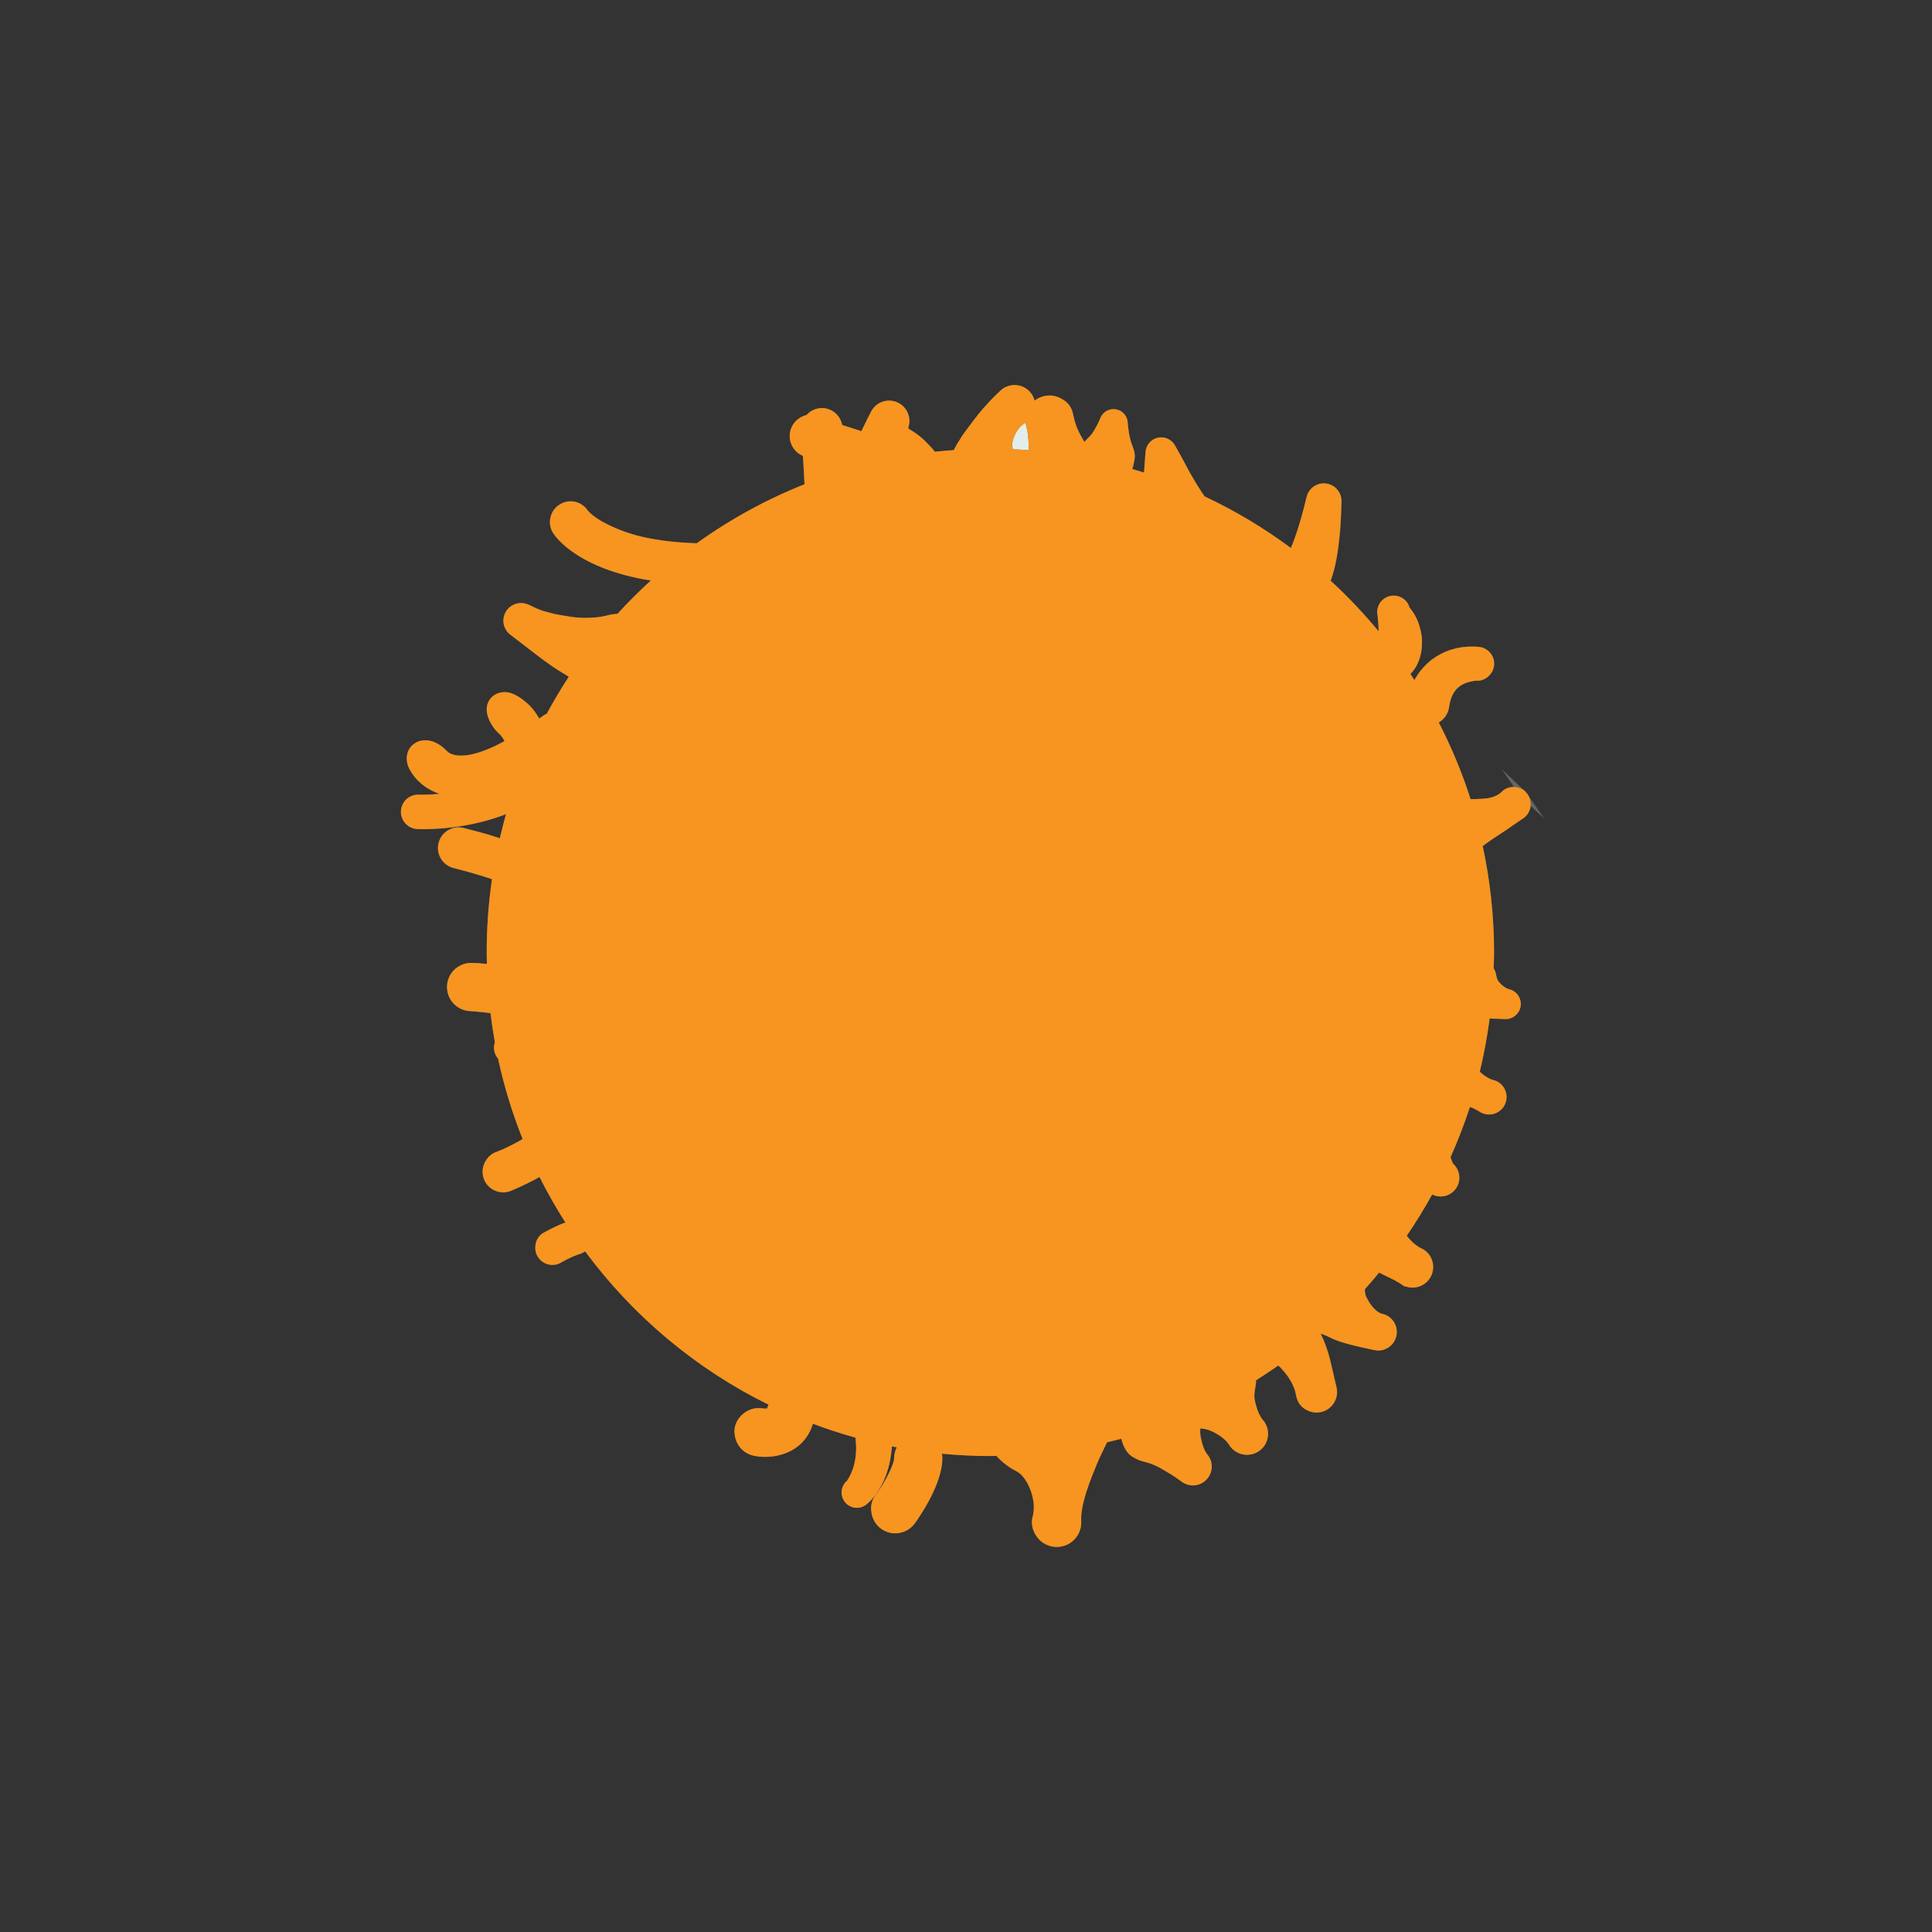 <?xml version='1.0' encoding='utf-8'?>
<ns0:svg xmlns:ns0="http://www.w3.org/2000/svg" version="1.1" viewBox="0 0 500 500">
  <ns0:rect x="0" y="0" width="500" height="500" fill="#333333" stroke="none"/>
  <ns0:defs>
    <ns0:style>
      .cls-1 {
        fill: #f79520;
      }

      .cls-2 {
        fill: #646464;
      }

      .cls-3 {
        fill: #f7f8f8;
      }

      .cls-3, .cls-4 {
        display: none;
      }

      .cls-5 {
        fill: #a7b7b3;
      }

      .cls-5, .cls-4 {
        mix-blend-mode: multiply;
      }

      .cls-6 {
        clip-path: url(#clippath-1);
      }

      .cls-6, .cls-7, .cls-8 {
        fill: #e3eeea;
      }

      .cls-9 {
        fill: #868889;
      }

      .cls-10 {
        isolation: isolate;
      }

      .cls-7 {
        clip-path: url(#clippath);
      }

      .cls-11 {
        mix-blend-mode: color;
      }

      .cls-12 {
        fill: none;
        stroke: #646464;
        stroke-miterlimit: 10;
        stroke-width: 1.78px;
      }

      .cls-4 {
        fill: #f0eceb;
      }

      .cls-13 {
        clip-path: url(#clippath-2);
      }
    </ns0:style>
    <ns0:clipPath id="clippath">
      <ns0:path class="cls-8" d="M394.19,205.52c-1.44-1.35-3.7-1.29-5.05.15,0,0-.82.87-2.29,1.36-.36.15-.77.25-1.21.34-.43.13-.92.13-1.41.21-.5.06-1.03.05-1.56.08-.54.02-1.08.06-1.63.06-.36,0-.73,0-1.09,0-2.31-7.36-5.28-14.43-8.8-21.16,1.5-.56,2.68-1.85,2.98-3.53,0,0,.04-.2.1-.54.07-.33.1-.88.29-1.39.09-.26.13-.6.27-.87.13-.27.24-.59.39-.89.18-.26.32-.59.52-.86.22-.24.39-.58.66-.8.24-.26.5-.51.8-.71.27-.25.61-.4.91-.6.65-.33,1.31-.62,1.92-.77.6-.18,1.14-.26,1.48-.31.19-.02.29-.04.33-.05.03-.02.18,0,.15,0,1.91.2,3.62-1.18,3.82-3.08.2-1.91-1.18-3.62-3.08-3.82,0,0-.09-.01-.25-.03-.23-.02-.53-.04-.83-.06-.65-.03-1.54-.03-2.6.1-1.06.1-2.3.38-3.61.8-.64.26-1.32.48-1.97.84-.67.32-1.31.72-1.92,1.16-.65.4-1.18.95-1.75,1.44-.54.51-.99,1.08-1.46,1.62-.43.55-.77,1.12-1.13,1.65-.36.53-.56,1.07-.82,1.55-.08.15-.14.29-.21.44-.74-1.18-1.47-2.35-2.25-3.5l.87-.93s.23-.25.58-.75c.17-.25.39-.57.54-.9.17-.33.38-.75.52-1.17.32-.84.55-1.81.65-2.8.04-.48.11-1.01.07-1.5-.03-.5-.01-1.01-.09-1.49-.12-.98-.33-1.92-.61-2.77-.11-.43-.31-.83-.46-1.21-.15-.38-.35-.73-.51-1.05-.35-.64-.71-1.15-.98-1.51-.28-.36-.49-.59-.48-.57-.41-1.82-2.21-2.96-4.03-2.55-1.82.41-2.96,2.21-2.55,4.03,0,0,.02.18.06.49.03.33.07.81.12,1.38.09,1.15.14,2.69.06,4.14,0,.21-.03.41-.05.62-4.37-5.47-9.14-10.6-14.32-15.3.19-.33.34-.68.46-1.05,0,0,.11-.35.31-.95.21-.62.41-1.43.64-2.4.44-1.93.8-4.37,1.05-6.77.25-2.4.4-4.77.48-6.55.06-1.79.1-2.99.1-2.99.06-1.7-1.08-3.27-2.8-3.7-1.98-.49-3.98.72-4.46,2.7l-.04.16s-.26,1.07-.66,2.68c-.42,1.61-1.02,3.76-1.69,5.83-.67,2.07-1.42,4.07-2.05,5.4-.06.12-.11.22-.17.34-7.2-5.45-15-10.16-23.26-14.03-.21-.3-.45-.64-.75-1.08-.83-1.24-1.91-3-2.96-4.83-2.11-3.64-4.08-7.44-4.08-7.44l-.02-.04c-.49-.92-1.42-1.58-2.53-1.68-1.75-.16-3.29,1.14-3.45,2.88,0,0-.26,2.99-.46,6.53-1.65-.54-3.32-1.05-5-1.53.32-.93.59-1.89.77-2.86.12-.58.18-1.18.03-1.79-.1-.61-.37-1.24-.59-1.83-.5-1.2-.65-2.24-.8-3.13-.31-1.78-.36-2.95-.36-2.95-.05-1.09-.74-2.09-1.83-2.49-1.44-.52-3.04.22-3.57,1.67v.02s-.39,1.04-1.25,2.56c-.43.76-.91,1.64-1.81,2.51-.41.44-.89.87-1.21,1.34-.27.36-.42.73-.54,1.12-.44-.63-.88-1.31-1.29-2.02-.89-1.47-1.61-3.03-2.02-4.22-.42-1.21-.53-2.01-.53-2.01-.03-.25-.09-.53-.16-.78-.82-2.85-3.79-4.49-6.64-3.67-1.5.43-2.65,1.47-3.3,2.77.38-1.31.17-2.76-.72-3.93-1.49-1.96-4.28-2.34-6.24-.85,0,0-.36.33-.98.9-.56.56-1.35,1.32-2.24,2.26-.87.96-1.91,2.06-2.91,3.34-.46.67-1.05,1.29-1.53,2.01-.54.68-1.06,1.4-1.59,2.13-.55.72-1.05,1.48-1.52,2.26-.51.76-.93,1.56-1.35,2.34-.13.22-.22.44-.33.66-1.95.13-3.9.3-5.83.52-.14-.17-.27-.33-.41-.5-.4-.53-.9-1.01-1.35-1.52-.94-.99-1.96-1.9-2.97-2.68-.98-.75-1.96-1.36-2.84-1.84.21-.88.33-1.38.33-1.38.45-1.91-.43-3.96-2.25-4.89-2.14-1.1-4.77-.25-5.87,1.89l-.6,1.17s-.18.34-.49.95c-.3.65-.74,1.6-1.31,2.72-.16.3-.33.66-.49.99-1.12-.42-2.23-.8-3.29-1.14-.84-.33-1.69-.53-2.45-.83-.16-.05-.3-.1-.45-.15,0,0,0,0,0,0-.17-2.46-2.32-4.32-4.76-4.13-1.31.09-2.43.75-3.18,1.71-1.89.31-3.48,1.76-3.86,3.75-.45,2.4,1.01,4.69,3.31,5.36.16,2.57.34,5.63.48,8.58-10.2,4-19.77,9.25-28.53,15.57-22.68-.61-28.97-8.54-29.23-8.88-1.34-2-4.04-2.58-6.09-1.29-2.08,1.32-2.7,4.07-1.38,6.15.69,1.08,6.63,9.49,26.53,12.15-3.59,3.19-7.01,6.55-10.22,10.11-.8,0-1.6.08-2.41.28,0,0-.3.07-.82.2-.52.13-1.28.28-2.25.4-.95.1-2.1.18-3.36.17-1.26.03-2.61-.12-3.99-.27-1.38-.16-2.77-.38-4.06-.68-1.28-.31-2.47-.66-3.46-1.02-.99-.35-1.78-.72-2.32-.98-.55-.25-.76-.4-.8-.41l-.59-.23c-1.48-.57-3.22-.13-4.23,1.2-1.23,1.61-.93,3.92.69,5.15,0,0,1.28.98,3.21,2.46.95.74,2.07,1.6,3.26,2.52,1.22.9,2.52,1.92,3.89,2.86,1.37.96,2.8,1.85,4.19,2.69.44.28.88.52,1.31.76-2.28,3.43-4.4,6.96-6.35,10.61-.4.15-.8.33-1.16.61-.58.44-1.14.84-1.7,1.24-2-3.78-4.5-5.62-5.89-6.4-.5-.28-.86-.43-1-.49-3.66-1.62-8.48,2.09-3.17,8.33,0,0-.07-.02-.19-.08.05.02.58.3,1.26,1.1.46.54.98,1.33,1.48,2.43-7.84,4.44-12.22,4.58-14.36,4.11-1.96-.44-2.61-1.56-2.68-1.69l.07.16c-4.86-4.86-10.13-1.14-8.23,3.42.21.51,2.23,5,8.21,6.63,1.38.38,2.85.56,4.4.56.72,0,1.47-.07,2.23-.15-7.04,1.56-12.91,1.33-13,1.32-1.99-.08-3.64,1.42-3.74,3.38-.1,1.97,1.42,3.64,3.38,3.74.11,0,.65.03,1.53.03,3.71,0,13.45-.45,22.76-4.54-.88,2.93-1.65,5.92-2.32,8.93-5.13-1.69-9.93-2.88-10.26-2.96-2.39-.58-4.8.88-5.39,3.27-.58,2.39.88,4.8,3.27,5.39,2.07.51,6.55,1.71,10.69,3.13-.96,6.37-1.47,12.89-1.47,19.53,0,1.37.06,2.72.1,4.08-2.6-.29-4.52-.41-4.7-.42-2.93-.17-5.49,2.05-5.67,5s2.05,5.49,5,5.67c1.22.08,3.58.28,6.15.61.33,2.84.75,5.64,1.26,8.42-.35.88-.36,1.88.07,2.81.17.36.4.67.66.95,1.59,7.44,3.82,14.65,6.63,21.56-1.66,1.13-5.05,2.83-7.83,3.99-2.27.95-3.34,3.56-2.39,5.83.72,1.71,2.37,2.74,4.11,2.74.57,0,1.16-.11,1.72-.35,1.38-.58,5.03-2.16,8.05-3.99,2.29,4.67,4.86,9.17,7.68,13.5-3.51,1.1-6.48,2.94-6.6,3.02-1.67,1.04-2.18,3.23-1.14,4.9.67,1.09,1.84,1.68,3.03,1.68.64,0,1.29-.17,1.87-.53.02-.01,2.36-1.45,4.98-2.27.7-.22,1.29-.64,1.72-1.18,12.54,17.25,29.22,31.31,48.6,40.65-.37.54-.66,1.16-.81,1.84-.04.16-.07.25-.07.26-.3.17-1.25.25-1.9.14-2.88-.55-5.66,1.32-6.24,4.19-.59,2.89,1.28,5.72,4.18,6.3.84.17,1.77.27,2.75.27,4.62,0,10.22-2.16,11.72-8.82,0-.02,0-.04,0-.05,4.04,1.56,8.18,2.92,12.41,4.07.02.11.03.22.05.34.13.73.18,1.45.21,2.17.07.73.03,1.44,0,2.15,0,.71-.14,1.36-.2,2.03-.15.62-.22,1.27-.42,1.81-.15.57-.35,1.08-.54,1.54-.4.91-.81,1.61-1.12,2.03-.13.17-.23.3-.3.4,0,.02-.12.14-.11.13l-.07.06c-1.21,1.11-1.33,3-.25,4.25,1.1,1.28,3.04,1.43,4.32.33,0,0,.11-.1.33-.28.29-.26.51-.49.86-.86.65-.71,1.43-1.75,2.19-3.09.37-.67.74-1.41,1.05-2.21.37-.79.58-1.66.88-2.55.19-.89.47-1.83.58-2.77.13-.95.28-1.92.3-2.87.02-.24.02-.47.03-.71,1.2.25,2.41.45,3.62.66-.8.93-1.3,2.13-1.3,3.46,0,1.94-2.59,6.87-4.92,10.08-1.73,2.39-1.2,5.73,1.18,7.47.95.69,2.05,1.02,3.14,1.02,1.65,0,3.28-.76,4.33-2.2,1.16-1.6,6.96-9.9,6.96-16.37,0-.77-.17-1.5-.47-2.17,4.53.48,9.12.74,13.77.74.66,0,1.31-.04,1.96-.05,1.39,1.63,3.12,3.02,5.15,4.05,0,0,.22.11.56.33.34.2.79.58,1.24,1.07.46.5.93,1.14,1.34,1.86.44.73.76,1.54,1.08,2.38.6,1.67.85,3.41.86,4.7.02,1.31-.22,2.08-.22,2.08-.19.61-.28,1.27-.25,1.94.17,3.01,2.74,5.32,5.75,5.15,3.01-.17,5.32-2.74,5.15-5.75v-.26s-.07-1.03.14-2.44c.2-1.43.63-3.32,1.27-5.27.34-.98.65-1.98,1.04-2.96.35-.97.73-1.93,1.1-2.78.33-.87.68-1.62.9-2.2.24-.57.4-.91.4-.91l2.1-4.38c1.69-.4,3.37-.82,5.04-1.28.1.76.25,1.52.55,2.25.47,1.14,1.08,2.28,2.39,2.95.64.35,1.4.6,2.2.83.79.24,1.59.45,2.29.72.71.26,1.33.56,1.88.87.54.32,1.06.62,1.53.89,1.93,1.09,3.08,1.91,3.08,1.91l1.59,1.13c1.46,1.04,3.49.99,4.91-.23,1.66-1.44,1.85-3.95.41-5.62,0,0-.9-1.04-1.45-3.11-.15-.51-.28-1.09-.39-1.72-.13-.62-.21-1.32-.15-2.13.01-.41.05-.85.11-1.3.18.03.36.06.55.08.75.11,1.6.15,2.25.33.73.12,1.27.38,1.76.65.48.28.97.52,1.37.81.42.27.8.54,1.12.81,1.35,1.04,1.89,1.98,1.89,1.98.16.28.37.57.6.82,1.7,1.85,4.58,1.97,6.44.27,1.85-1.7,1.97-4.58.27-6.44h0s-.75-.82-1.35-2.42c-.17-.39-.31-.84-.45-1.32-.16-.47-.25-1.02-.39-1.56-.12-.55-.21-1.15-.13-1.89,0-.68.2-1.52.3-2.28.09-.63.15-1.24.15-1.8,2.27-1.4,4.48-2.88,6.65-4.42.53.4,1.05.89,1.56,1.46.59.67,1.19,1.39,1.71,2.13.48.74.93,1.46,1.23,2.1.29.64.53,1.19.64,1.56.13.37.16.52.16.56l.26,1.15s0,.02,0,.03c.55,2.38,2.93,3.85,5.31,3.3,2.38-.55,3.85-2.93,3.3-5.31,0,0-.27-1.14-.66-2.84-.2-.82-.38-1.79-.66-2.82-.22-1.04-.51-2.15-.84-3.26-.34-1.11-.74-2.23-1.18-3.27-.36-.84-.76-1.62-1.15-2.33.25-.21.5-.43.75-.65.45.12.9.24,1.34.4.94.33,1.83.81,2.75,1.23.93.4,1.92.7,2.85.95.92.26,1.78.51,2.52.72.73.22,1.37.34,1.81.44.45.1.7.15.7.15l2.59.57c.05.01.11.02.16.03,2.13.37,4.16-1.07,4.53-3.2.37-2.13-1.07-4.16-3.2-4.53,0,0-.25-.04-.62-.24-.19-.08-.41-.22-.65-.39-.25-.14-.49-.39-.77-.62-.54-.5-1.1-1.19-1.65-2.01-.27-.42-.51-.91-.77-1.37-.27-.45-.43-1.1-.52-1.84-.02-.35-.02-.72-.03-1.08,1.5-1.66,2.95-3.36,4.36-5.09,1.76.9,3.42,1.64,4.61,2.3.63.35,1.15.65,1.52.89.38.24.6.41.58.39,2.16,1.19,4.87.4,6.05-1.76,1.19-2.16.4-4.87-1.76-6.05-.02-.02-.19-.06-.47-.21-.31-.15-.74-.41-1.23-.77-.98-.7-2.14-1.89-3.01-3.15,0-.01-.01-.02-.02-.03,2.65-3.84,5.1-7.82,7.33-11.94.06.02.1.04.09.03,1.73,1.35,4.22,1.04,5.56-.69,1.35-1.73,1.04-4.22-.69-5.56-.03-.02-.03-.12-.14-.39-.11-.27-.26-.65-.44-1.11-.08-.21-.17-.45-.26-.7,2.07-4.61,3.91-9.35,5.44-14.23.71.27,1.36.54,1.89.79.88.42,1.49.81,1.49.81l.17.11c.34.22.72.38,1.14.47,1.96.45,3.91-.77,4.35-2.73.45-1.96-.77-3.91-2.73-4.35,0,0-.53-.12-1.33-.53-.78-.4-1.75-1.09-2.58-1.9-.1-.09-.19-.19-.29-.29,1.22-4.93,2.14-9.97,2.77-15.1.88.16,1.49.19,1.49.19l3.31.12c1.44.05,2.75-.93,3.06-2.39.35-1.63-.69-3.24-2.32-3.59,0,0-.83-.18-1.77-.92-.48-.35-.97-.87-1.46-1.45-.23-.32-.43-.69-.55-1.19-.12-.49-.22-1.01-.36-1.48-.09-.39-.28-.66-.49-.88.05-1.49.11-2.98.11-4.49,0-9.57-1.07-18.89-3.04-27.88.54-.4,1.1-.81,1.68-1.23,3.37-2.41,6.9-4.73,6.9-4.73l2.35-1.54c.22-.15.43-.32.62-.53,1.35-1.44,1.29-3.7-.15-5.05Z" />
    </ns0:clipPath>
    <ns0:clipPath id="clippath-1">
      <ns0:path class="cls-7" d="M261.34,113.43c.21-.58.39-1.17.69-1.65.25-.51.54-.96.85-1.34.27-.42.62-.69.89-.98.3-.25.56-.47.79-.6.24-.15.41-.23.5-.24.08-.01.23-.09.21-.08.53-.4.93-.9,1.22-1.45-.28.95-.32,1.98-.02,3.01l.02.06s.26.89.42,2.21c.18,1.33.26,3.14.26,5.02,0,.03,0,.07,0,.1-1.91-.16-3.82-.28-5.75-.36-.18-.59-.31-1.18-.35-1.73-.07-.74.1-1.37.28-1.96Z" />
    </ns0:clipPath>
    <ns0:clipPath id="clippath-2">
      <ns0:path class="cls-6" d="M217.75,120c.59.2,1.19.41,1.78.65-.25.67-.46,1.28-.66,1.88-.32.1-.65.18-.97.27-.05-.95-.1-1.89-.16-2.8Z" />
    </ns0:clipPath>
  </ns0:defs>
  
  <ns0:g class="cls-10">
    <ns0:g id="Layer_1">
      <ns0:g>
        <ns0:g>
          <ns0:path class="cls-8" d="M394.19,205.52c-1.44-1.35-3.7-1.29-5.05.15,0,0-.82.87-2.29,1.36-.36.15-.77.25-1.21.34-.43.13-.92.13-1.41.21-.5.06-1.03.05-1.56.08-.54.02-1.08.06-1.63.06-.36,0-.73,0-1.09,0-2.31-7.36-5.28-14.43-8.8-21.16,1.5-.56,2.68-1.85,2.98-3.53,0,0,.04-.2.1-.54.07-.33.1-.88.29-1.39.09-.26.13-.6.27-.87.13-.27.24-.59.39-.89.18-.26.32-.59.52-.86.22-.24.39-.58.66-.8.24-.26.5-.51.8-.71.27-.25.61-.4.91-.6.65-.33,1.31-.62,1.92-.77.6-.18,1.14-.26,1.48-.31.19-.02.29-.04.33-.05.03-.02.18,0,.15,0,1.91.2,3.62-1.18,3.82-3.08.2-1.91-1.18-3.62-3.08-3.82,0,0-.09-.01-.25-.03-.23-.02-.53-.04-.83-.06-.65-.03-1.54-.03-2.6.1-1.06.1-2.3.38-3.61.8-.64.26-1.32.48-1.97.84-.67.32-1.31.72-1.92,1.16-.65.4-1.18.95-1.75,1.44-.54.51-.99,1.08-1.46,1.62-.43.55-.77,1.12-1.13,1.65-.36.53-.56,1.07-.82,1.55-.08.15-.14.29-.21.44-.74-1.18-1.47-2.35-2.25-3.5l.87-.93s.23-.25.58-.75c.17-.25.39-.57.54-.9.17-.33.38-.75.52-1.17.32-.84.55-1.81.65-2.8.04-.48.11-1.01.07-1.5-.03-.5-.01-1.01-.09-1.49-.12-.98-.33-1.92-.61-2.77-.11-.43-.31-.83-.46-1.21-.15-.38-.35-.73-.51-1.05-.35-.64-.71-1.15-.98-1.51-.28-.36-.49-.59-.48-.57-.41-1.82-2.21-2.96-4.03-2.55-1.82.41-2.96,2.21-2.55,4.03,0,0,.02.18.06.49.03.33.07.81.12,1.38.09,1.15.14,2.69.06,4.14,0,.21-.03.41-.05.62-4.37-5.47-9.14-10.6-14.32-15.3.19-.33.34-.68.46-1.05,0,0,.11-.35.31-.95.21-.62.41-1.43.64-2.4.44-1.93.8-4.37,1.05-6.77.25-2.4.4-4.77.48-6.55.06-1.79.1-2.99.1-2.99.06-1.7-1.08-3.27-2.8-3.7-1.98-.49-3.98.72-4.46,2.7l-.04.16s-.26,1.07-.66,2.68c-.42,1.61-1.02,3.76-1.69,5.83-.67,2.07-1.42,4.07-2.05,5.4-.06.12-.11.22-.17.34-7.2-5.45-15-10.16-23.26-14.03-.21-.3-.45-.64-.75-1.08-.83-1.24-1.91-3-2.96-4.83-2.11-3.64-4.08-7.44-4.08-7.44l-.02-.04c-.49-.92-1.42-1.58-2.53-1.68-1.75-.16-3.29,1.14-3.45,2.88,0,0-.26,2.99-.46,6.53-1.65-.54-3.32-1.05-5-1.53.32-.93.59-1.89.77-2.86.12-.58.18-1.18.03-1.79-.1-.61-.37-1.24-.59-1.83-.5-1.2-.65-2.24-.8-3.13-.31-1.78-.36-2.95-.36-2.95-.05-1.09-.74-2.09-1.83-2.49-1.44-.52-3.04.22-3.57,1.67v.02s-.39,1.04-1.25,2.56c-.43.76-.91,1.64-1.81,2.51-.41.44-.89.87-1.21,1.34-.27.36-.42.73-.54,1.12-.44-.63-.88-1.31-1.29-2.02-.89-1.47-1.61-3.03-2.02-4.22-.42-1.21-.53-2.01-.53-2.01-.03-.25-.09-.53-.16-.78-.82-2.85-3.79-4.49-6.64-3.67-1.5.43-2.65,1.47-3.3,2.77.38-1.31.17-2.76-.72-3.93-1.49-1.96-4.28-2.34-6.24-.85,0,0-.36.33-.98.9-.56.56-1.35,1.32-2.24,2.26-.87.96-1.91,2.06-2.91,3.34-.46.67-1.05,1.29-1.53,2.01-.54.68-1.06,1.4-1.59,2.13-.55.72-1.05,1.48-1.52,2.26-.51.76-.93,1.56-1.35,2.34-.13.22-.22.44-.33.66-1.95.13-3.9.3-5.83.52-.14-.17-.27-.33-.41-.5-.4-.53-.9-1.01-1.35-1.52-.94-.99-1.96-1.9-2.97-2.68-.98-.75-1.96-1.36-2.84-1.84.21-.88.33-1.38.33-1.38.45-1.91-.43-3.96-2.25-4.89-2.14-1.1-4.77-.25-5.87,1.89l-.6,1.17s-.18.34-.49.95c-.3.65-.74,1.6-1.31,2.72-.16.3-.33.66-.49.99-1.12-.42-2.23-.8-3.29-1.14-.84-.33-1.69-.53-2.45-.83-.16-.05-.3-.1-.45-.15,0,0,0,0,0,0-.17-2.46-2.32-4.32-4.76-4.13-1.31.09-2.43.75-3.18,1.71-1.89.31-3.48,1.76-3.86,3.75-.45,2.4,1.01,4.69,3.31,5.36.16,2.57.34,5.63.48,8.58-10.2,4-19.77,9.25-28.53,15.57-22.68-.61-28.97-8.54-29.23-8.88-1.34-2-4.04-2.58-6.09-1.29-2.08,1.32-2.7,4.07-1.38,6.15.69,1.08,6.63,9.49,26.53,12.15-3.59,3.19-7.01,6.55-10.22,10.11-.8,0-1.6.08-2.41.28,0,0-.3.07-.82.2-.52.13-1.28.28-2.25.4-.95.1-2.1.18-3.36.17-1.26.03-2.61-.12-3.99-.27-1.38-.16-2.77-.38-4.06-.68-1.28-.31-2.47-.66-3.46-1.02-.99-.35-1.78-.72-2.32-.98-.55-.25-.76-.4-.8-.41l-.59-.23c-1.48-.57-3.22-.13-4.23,1.2-1.23,1.61-.93,3.92.69,5.15,0,0,1.28.98,3.21,2.46.95.74,2.07,1.6,3.26,2.52,1.22.9,2.52,1.92,3.89,2.86,1.37.96,2.8,1.85,4.19,2.69.44.28.88.52,1.31.76-2.28,3.43-4.4,6.96-6.35,10.61-.4.15-.8.33-1.16.61-.58.44-1.14.84-1.7,1.24-2-3.78-4.5-5.62-5.89-6.4-.5-.28-.86-.43-1-.49-3.66-1.62-8.48,2.09-3.17,8.33,0,0-.07-.02-.19-.08.05.02.58.3,1.26,1.1.46.54.98,1.33,1.48,2.43-7.84,4.44-12.22,4.58-14.36,4.11-1.96-.44-2.61-1.56-2.68-1.69l.07.16c-4.86-4.86-10.13-1.14-8.23,3.42.21.51,2.23,5,8.21,6.63,1.38.38,2.85.56,4.4.56.72,0,1.47-.07,2.23-.15-7.04,1.56-12.91,1.33-13,1.32-1.99-.08-3.64,1.42-3.74,3.38-.1,1.97,1.42,3.64,3.38,3.74.11,0,.65.03,1.53.03,3.71,0,13.45-.45,22.76-4.54-.88,2.93-1.65,5.92-2.32,8.93-5.13-1.69-9.93-2.88-10.26-2.96-2.39-.58-4.8.88-5.39,3.27-.58,2.39.88,4.8,3.27,5.39,2.07.51,6.55,1.71,10.69,3.13-.96,6.37-1.47,12.89-1.47,19.53,0,1.37.06,2.72.1,4.08-2.6-.29-4.52-.41-4.7-.42-2.93-.17-5.49,2.05-5.67,5s2.05,5.49,5,5.67c1.22.08,3.58.28,6.15.61.33,2.84.75,5.64,1.26,8.42-.35.88-.36,1.88.07,2.81.17.36.4.67.66.95,1.59,7.44,3.82,14.65,6.63,21.56-1.66,1.13-5.05,2.83-7.83,3.99-2.27.95-3.34,3.56-2.39,5.83.72,1.71,2.37,2.74,4.11,2.74.57,0,1.16-.11,1.72-.35,1.38-.58,5.03-2.16,8.05-3.99,2.29,4.67,4.86,9.17,7.68,13.5-3.51,1.1-6.48,2.94-6.6,3.02-1.67,1.04-2.18,3.23-1.14,4.9.67,1.09,1.84,1.68,3.03,1.68.64,0,1.29-.17,1.87-.53.02-.01,2.36-1.45,4.98-2.27.7-.22,1.29-.64,1.72-1.18,12.54,17.25,29.22,31.31,48.6,40.65-.37.54-.66,1.16-.81,1.84-.04.16-.07.25-.07.26-.3.17-1.25.25-1.9.14-2.88-.55-5.66,1.32-6.24,4.19-.59,2.89,1.28,5.72,4.18,6.3.84.17,1.77.27,2.75.27,4.62,0,10.22-2.16,11.72-8.82,0-.02,0-.04,0-.05,4.04,1.56,8.18,2.92,12.41,4.07.02.11.03.22.05.34.13.73.18,1.45.21,2.17.07.73.03,1.44,0,2.15,0,.71-.14,1.36-.2,2.03-.15.62-.22,1.27-.42,1.81-.15.57-.35,1.08-.54,1.54-.4.91-.81,1.61-1.12,2.03-.13.17-.23.3-.3.4,0,.02-.12.14-.11.13l-.07.06c-1.21,1.11-1.33,3-.25,4.25,1.1,1.28,3.04,1.43,4.32.33,0,0,.11-.1.33-.28.29-.26.51-.49.86-.86.65-.71,1.43-1.75,2.19-3.09.37-.67.74-1.41,1.05-2.21.37-.79.58-1.66.88-2.55.19-.89.47-1.83.58-2.77.13-.95.28-1.92.3-2.87.02-.24.02-.47.03-.71,1.2.25,2.41.45,3.62.66-.8.93-1.3,2.13-1.3,3.46,0,1.94-2.59,6.87-4.92,10.08-1.73,2.39-1.2,5.73,1.18,7.47.95.69,2.05,1.02,3.14,1.02,1.65,0,3.28-.76,4.33-2.2,1.16-1.6,6.96-9.9,6.96-16.37,0-.77-.17-1.5-.47-2.17,4.53.48,9.12.74,13.77.74.66,0,1.31-.04,1.96-.05,1.39,1.63,3.12,3.02,5.15,4.05,0,0,.22.11.56.33.34.2.79.58,1.24,1.07.46.5.93,1.14,1.34,1.86.44.73.76,1.54,1.08,2.38.6,1.67.85,3.41.86,4.7.02,1.31-.22,2.08-.22,2.08-.19.61-.28,1.27-.25,1.94.17,3.01,2.74,5.32,5.75,5.15,3.01-.17,5.32-2.74,5.15-5.75v-.26s-.07-1.03.14-2.44c.2-1.43.63-3.32,1.27-5.27.34-.98.65-1.98,1.04-2.96.35-.97.73-1.93,1.1-2.78.33-.87.68-1.62.9-2.2.24-.57.4-.91.4-.91l2.1-4.38c1.69-.4,3.37-.82,5.04-1.28.1.76.25,1.52.55,2.25.47,1.14,1.08,2.28,2.39,2.95.64.35,1.4.6,2.2.83.79.24,1.59.45,2.29.72.71.26,1.33.56,1.88.87.54.32,1.06.62,1.53.89,1.93,1.09,3.08,1.91,3.08,1.91l1.59,1.13c1.46,1.04,3.49.99,4.91-.23,1.66-1.44,1.85-3.95.41-5.62,0,0-.9-1.04-1.45-3.11-.15-.51-.28-1.09-.39-1.72-.13-.62-.21-1.32-.15-2.13.01-.41.05-.85.11-1.3.18.03.36.06.55.08.75.11,1.6.15,2.25.33.73.12,1.27.38,1.76.65.48.28.97.52,1.37.81.42.27.8.54,1.12.81,1.35,1.04,1.89,1.98,1.89,1.98.16.28.37.57.6.82,1.7,1.85,4.58,1.97,6.44.27,1.85-1.7,1.97-4.58.27-6.44h0s-.75-.82-1.35-2.42c-.17-.39-.31-.84-.45-1.32-.16-.47-.25-1.02-.39-1.56-.12-.55-.21-1.15-.13-1.89,0-.68.2-1.52.3-2.28.09-.63.15-1.24.15-1.8,2.27-1.4,4.48-2.88,6.65-4.42.53.4,1.05.89,1.56,1.46.59.67,1.19,1.39,1.71,2.13.48.74.93,1.46,1.23,2.1.29.64.53,1.19.64,1.56.13.37.16.52.16.56l.26,1.15s0,.02,0,.03c.55,2.38,2.93,3.85,5.31,3.3,2.38-.55,3.85-2.93,3.3-5.31,0,0-.27-1.14-.66-2.84-.2-.82-.38-1.79-.66-2.82-.22-1.04-.51-2.15-.84-3.26-.34-1.11-.74-2.23-1.18-3.27-.36-.84-.76-1.62-1.15-2.33.25-.21.5-.43.75-.65.45.12.9.24,1.34.4.94.33,1.83.81,2.75,1.23.93.4,1.92.7,2.85.95.92.26,1.78.51,2.52.72.73.22,1.37.34,1.81.44.45.1.7.15.7.15l2.59.57c.05.01.11.02.16.03,2.13.37,4.16-1.07,4.53-3.2.37-2.13-1.07-4.16-3.2-4.53,0,0-.25-.04-.62-.24-.19-.08-.41-.22-.65-.39-.25-.14-.49-.39-.77-.62-.54-.5-1.1-1.19-1.65-2.01-.27-.42-.51-.91-.77-1.37-.27-.45-.43-1.1-.52-1.84-.02-.35-.02-.72-.03-1.08,1.5-1.66,2.95-3.36,4.36-5.09,1.76.9,3.42,1.64,4.61,2.3.63.35,1.15.65,1.52.89.38.24.6.41.58.39,2.16,1.19,4.87.4,6.05-1.76,1.19-2.16.4-4.87-1.76-6.05-.02-.02-.19-.06-.47-.21-.31-.15-.74-.41-1.23-.77-.98-.7-2.14-1.89-3.01-3.15,0-.01-.01-.02-.02-.03,2.65-3.84,5.1-7.82,7.33-11.94.06.02.1.04.09.03,1.73,1.35,4.22,1.04,5.56-.69,1.35-1.73,1.04-4.22-.69-5.56-.03-.02-.03-.12-.14-.39-.11-.27-.26-.65-.44-1.11-.08-.21-.17-.45-.26-.7,2.07-4.61,3.91-9.35,5.44-14.23.71.27,1.36.54,1.89.79.88.42,1.49.81,1.49.81l.17.11c.34.22.72.38,1.14.47,1.96.45,3.91-.77,4.35-2.73.45-1.96-.77-3.91-2.73-4.35,0,0-.53-.12-1.33-.53-.78-.4-1.75-1.09-2.58-1.9-.1-.09-.19-.19-.29-.29,1.22-4.93,2.14-9.97,2.77-15.1.88.16,1.49.19,1.49.19l3.31.12c1.44.05,2.75-.93,3.06-2.39.35-1.63-.69-3.24-2.32-3.59,0,0-.83-.18-1.77-.92-.48-.35-.97-.87-1.46-1.45-.23-.32-.43-.69-.55-1.19-.12-.49-.22-1.01-.36-1.48-.09-.39-.28-.66-.49-.88.05-1.49.11-2.98.11-4.49,0-9.57-1.07-18.89-3.04-27.88.54-.4,1.1-.81,1.68-1.23,3.37-2.41,6.9-4.73,6.9-4.73l2.35-1.54c.22-.15.43-.32.62-.53,1.35-1.44,1.29-3.7-.15-5.05Z" />
          <ns0:path class="cls-8" d="M261.34,113.43c.21-.58.39-1.17.69-1.65.25-.51.54-.96.85-1.34.27-.42.62-.69.89-.98.3-.25.56-.47.79-.6.24-.15.41-.23.5-.24.08-.01.23-.09.21-.08.53-.4.93-.9,1.22-1.45-.28.95-.32,1.98-.02,3.01l.02.06s.26.89.42,2.21c.18,1.33.26,3.14.26,5.02,0,.03,0,.07,0,.1-1.91-.16-3.82-.28-5.75-.36-.18-.59-.31-1.18-.35-1.73-.07-.74.1-1.37.28-1.96Z" />
          <ns0:path class="cls-8" d="M217.75,120c.59.2,1.19.41,1.78.65-.25.67-.46,1.28-.66,1.88-.32.1-.65.18-.97.27-.05-.95-.1-1.89-.16-2.8Z" />
          <ns0:g class="cls-13">
            <ns0:g>
              <ns0:g>
                <ns0:path class="cls-8" d="M180.67,150.41s-.08,0-.11,0c-28.08-.71-35.84-11.68-36.63-12.93-1.32-2.08-.7-4.83,1.38-6.15,2.05-1.3,4.75-.72,6.09,1.29.25.33,6.57,8.31,29.38,8.88" />
                <ns0:path class="cls-2" d="M180.67,150.5c-7.14.38-14.48-.24-21.29-2.5-4.68-1.64-16.4-7.5-16.63-12.96-.09-1.98,1.17-4.03,3.12-4.78,1.91-.81,4.33-.3,5.76,1.29,1.03,1.35,2.43,2.35,3.89,3.22,7.66,4.37,16.48,5.61,25.26,6.64,0,0,0,.18,0,.18-9.65.33-20.56-.61-28.49-6.88-.71-.6-1.36-1.27-1.91-2.04-.93-1.1-2.58-1.58-4.01-1.09-1.42.47-2.57,1.85-2.64,3.47.02,4.51,7.33,8.48,11.08,9.9,4.94,1.82,10.13,3.01,15.31,3.92,3.49.61,7.02.97,10.55,1.45,0,0,0,.18,0,.18h0Z" />
              </ns0:g>
              <ns0:g>
                <ns0:path class="cls-8" d="M162.6,179.15c-2.23.56-4.47.31-6.41-.57l-.81-.36s-.43-.19-1.19-.53c-.76-.31-1.82-.8-3.02-1.43-1.21-.6-2.59-1.32-3.96-2.18-1.39-.84-2.83-1.72-4.19-2.69-1.37-.94-2.67-1.96-3.89-2.86-1.19-.92-2.31-1.78-3.26-2.52-1.93-1.47-3.21-2.46-3.21-2.46-1.61-1.23-1.92-3.54-.69-5.15,1.01-1.32,2.75-1.77,4.23-1.2l.59.23s.25.16.8.41c.54.26,1.33.62,2.32.98.99.36,2.18.71,3.46,1.02,1.29.3,2.68.53,4.06.68,1.38.15,2.73.3,3.99.27,1.26.01,2.41-.07,3.36-.17.96-.12,1.73-.27,2.25-.4.52-.13,8.49-1.37,8.49-1.37" />
                <ns0:path class="cls-2" d="M162.62,179.24c-3.9,1.58-7.93-.58-11.47-2.15-5.05-2.31-9.37-5.86-13.58-9.39-1.51-1.22-3.1-2.4-4.68-3.54-1.07-.64-1.98-1.75-2.15-3.05-.56-2.8,2.32-5.52,5.16-4.81,1.56.42,2.91,1.26,4.44,1.74,0,0,2.2.6,2.2.6,1.21.39,3.21.63,4.47.86,6.19,1.17,12.26-.45,18.47-.73,0,0,.03.18.03.18-3.05.8-6.04,1.43-9.14,2.11-3.16.72-6.41.78-9.6.33-3.18-.46-6.34-1.2-9.24-2.65-.7-.32-1.27-.71-1.99-.91-1.92-.58-3.98,1.1-3.83,3.17.02,1.53,1.38,2.51,2.5,3.37,3.63,2.94,7.49,5.67,11.58,7.92,2.61,1.58,5.38,3.14,8.1,4.49,1.18.55,2.93,1.59,4.17,1.94,1.43.44,2.97.56,4.52.35l.04.17h0Z" />
              </ns0:g>
              <ns0:g>
                <ns0:path class="cls-8" d="M132.86,195.59c-.66-3.07-1.72-4.85-2.56-5.83-.68-.8-1.21-1.08-1.26-1.1.12.06.19.08.19.08-5.32-6.24-.49-9.95,3.17-8.33.14.05.5.2,1,.49,2.03,1.14,6.38,4.5,8.16,12.84" />
                <ns0:path class="cls-2" d="M132.77,195.61c-1.07-2.28-2.01-4.77-4.08-6.24,0,0,.72-1.43.72-1.43.02,0,.03.01.04.03l-.81,1.28c-1.6-2.02-2.8-4.99-1.56-7.48.92-1.89,3.43-2.75,5.41-2.09,5.75,1.96,9.01,8.25,9.18,14.02,0,0-.17.04-.17.04-2.1-4.95-5.41-11.96-11.07-13.18-2.22-.17-3.8,1.87-3.04,4,.48,1.42,1.54,2.52,2.47,3.66,0,0,1.74,2.16,1.74,2.16-.23-.08-2.75-.93-2.89-1.01,0,0,.72-1.43.72-1.43,2.53,1.6,3.48,4.81,3.54,7.63,0,0-.17.04-.17.04h0Z" />
              </ns0:g>
              <ns0:g>
                <ns0:path class="cls-8" d="M138.48,205.53c-10.61,6.64-24.46,8.18-28.87,8.18-.88,0-1.42-.02-1.53-.03-1.97-.1-3.48-1.77-3.38-3.74.1-1.96,1.74-3.46,3.74-3.38h0c.14,0,14.55.61,25.34-6.15" />
                <ns0:path class="cls-2" d="M138.52,205.61c-6.99,5.42-15.91,7.68-24.62,8.13-1.45.12-2.9.24-4.36.26-1.48.08-3.25.02-4.33-1.24-1.87-1.83-1.3-5.36,1.12-6.52.7-.4,1.74-.54,2.47-.49,2.83-.02,5.69-.32,8.5-.71,5.64-.77,11.2-2.14,16.41-4.69l.09.15c-4.66,3.57-10.45,5.51-16.23,6.43-2.91.44-5.85.58-8.81.48-1.24-.13-2.38.26-3.04,1.33-1.05,1.55-.16,3.99,1.73,4.5,2.03.38,4.3.15,6.37-.1,8.48-1.56,16.73-4.01,24.59-7.67,0,0,.09.15.09.15h0Z" />
              </ns0:g>
              <ns0:g>
                <ns0:path class="cls-8" d="M146.36,193.17c-10.8,8.13-19.1,11.88-26.35,11.88-1.55,0-3.83.15-5.21-.22-5.97-1.63-8-6.12-8.21-6.63-1.9-4.56,3.37-8.28,8.23-3.42l-.07-.16c.07.13.71,1.25,2.68,1.69,2.87.63,10.59.44,24.42-9.96" />
                <ns0:path class="cls-2" d="M146.41,193.24c-5.53,4.87-11.82,9.33-19.02,11.39-4.14,1.01-8.86,1.2-13.03.34-4.88-1.12-12.75-8.39-6.53-12.7,2.63-1.45,5.72-.03,7.62,1.87,0,0-1.45,1-1.45,1l-.08-.16,1.61-.79c1.37,1.67,4.03,1.41,6.04,1.21,7.37-1.12,13.93-5.26,20.21-9.14,0,0,.11.14.11.14-3.84,3.33-8,6.32-12.64,8.49-4.03,1.86-12.13,4.7-15.3.14,0,0,1.61-.79,1.61-.79l.07.16,1.9,4.42c-2.29-2.1-5.36-6.82-9-5.21-4.54,2.88.87,8.82,4.29,10.21,2.22,1.14,4.66,1,7.1.81,9.81-.8,18.14-6.57,26.38-11.54,0,0,.11.14.11.14h0Z" />
              </ns0:g>
              <ns0:g>
                <ns0:g>
                  <ns0:path class="cls-8" d="M262.8,121.4c.16.51.43.99.64,1.42.18.42.38.8.6,1.14.38.67.73,1.16.97,1.5.24.34.33.51.33.51" />
                  <ns0:path class="cls-9" d="M262.88,121.37c.59.19,1.01.32,1.1.89-.07.55-.31,1,.36,1.25.67.26,1.23.73,1.2,1.5,0,.26.05.87-.29,1-.87-.07-1.52-.4-1.7-1.24-.21-.39.15-1.12-.19-1.46-.16-.18-.51-.24-.71-.38-.4-.4-.32-1.01.05-1.51,0,0,.17-.05.17-.05h0Z" />
                </ns0:g>
                <ns0:g>
                  <ns0:path class="cls-8" d="M245.85,121.19c.22-.7.48-1.44.82-2.19.33-.76.65-1.56,1.09-2.33.42-.78.84-1.58,1.35-2.34.47-.77.97-1.54,1.52-2.26.53-.73,1.06-1.44,1.59-2.13.48-.72,1.07-1.34,1.53-2.01,1.01-1.28,2.04-2.38,2.91-3.34.88-.95,1.67-1.7,2.24-2.26.62-.58.98-.9.98-.9,1.96-1.49,4.76-1.11,6.24.85,1.49,1.96,1.11,4.76-.85,6.24.02-.01-.13.07-.21.08-.09,0-.26.09-.5.24-.23.13-.49.35-.79.6-.27.29-.61.57-.89.98-.31.38-.6.83-.85,1.34-.29.48-.48,1.07-.69,1.65-.18.59-.34,1.23-.28,1.96.05.73-.35,1.51-.08,2.27.24.75.8,1.76.97,2.36" />
                  <ns0:path class="cls-9" d="M245.76,121.17c.78-4.86,3.68-9.32,6.84-12.75,2.22-2.4,4.79-4.86,7.01-7.27,3.5-3.06,8.87,0,8.29,4.58-.14,1.4-.93,2.73-2.05,3.58l-1.16-1.52c-.06.05-.15.12-.26.3-.11.17-.17.54-.04.82.28.53.54.5.59.54.2.07.49.05.68-.04,0,0-.04.02-.04.02-.12.05-.28.12-.49.14.22-.03.16-.04.15-.03l-.11.05c-1.38.81-2.39,2.2-3.09,3.92-.52,1.08-.41,2.41-.76,3.5-.11,1,.58,1.97.73,3,0,0-.17.05-.17.05-.43-.99-1.32-1.93-1.4-3.07.11-1.18-.15-2.24.11-3.37.41-1.89,1.26-3.53,2.51-4.76.46-.47,1.42-1.14,1.8-1.16-.12.02-.09.02-.09.02.02-.01.05-.03.08-.04.95-.45,1.88.9.96,1.63,0,0-1.16-1.52-1.16-1.52.74-.56,1.22-1.4,1.39-2.31.62-3.14-3.34-5.55-5.96-3.71-2.86,2.19-5.37,5.41-7.29,8.6-1.22,1.79-2.55,3.45-3.71,5.27-.47.79-1.23,1.9-1.66,2.73-.52.97-1.06,1.87-1.53,2.86l-.17-.05h0Z" />
                </ns0:g>
              </ns0:g>
              <ns0:g>
                <ns0:path class="cls-8" d="M333.02,146c.12-.39.29-.75.48-1.09l.04-.06s.11-.18.29-.5c.19-.3.45-.84.77-1.49.63-1.33,1.38-3.32,2.05-5.4.67-2.07,1.27-4.22,1.69-5.83.4-1.61.66-2.68.66-2.68l.04-.16c.49-1.98,2.49-3.19,4.46-2.7,1.72.42,2.86,1.99,2.8,3.7,0,0-.04,1.19-.1,2.99-.08,1.78-.23,4.14-.48,6.55-.25,2.4-.61,4.85-1.05,6.77-.23.97-.43,1.78-.64,2.4-.19.6-.31.95-.31.95" />
                <ns0:path class="cls-2" d="M332.93,145.98c.54-2.04,1.46-3.75,2.02-5.76.9-2.82,1.74-5.93,2.88-8.65.34-.97.66-1.93.94-2.92.98-3.61,6.29-4.19,7.91-.62.5.91.39,2.31.4,3.32-.06,6.12-.54,12.55-3.27,18.13,0,0-.17-.05-.17-.05,1.16-6.54,1.29-13.08,1.86-19.66.23-3.8-5.2-4.72-6.17-.97-.97,5.54-1.98,11.34-5.4,15.99-.33.4-.53.82-.84,1.25l-.17-.05h0Z" />
              </ns0:g>
              <ns0:g>
                <ns0:path class="cls-8" d="M231.82,129.91s-.06-.08-.09-.12l-1.13-1.48s-.19-.25-.54-.7c-.19-.22-.31-.51-.64-.79-.28-.29-.61-.62-.96-.98-.42-.33-.85-.71-1.31-1.1-.52-.37-1.06-.75-1.63-1.15-1.22-.74-1.46-1.17-2.92-1.81-1.45-.65-4.09-1.54-5.56-2.02-1.44-.53-2.84-.94-4.03-1.28-1.19-.31-2.19-.57-2.88-.75-.66-.16-1.03-.25-1.03-.25-2.55-.48-4.23-2.94-3.75-5.49.48-2.55,2.94-4.23,5.49-3.75-.04-.02.48.23,1.3.54.8.35,1.93.76,3.29,1.25.67.28,1.4.52,2.18.78.77.3,1.61.5,2.45.83,1.72.54,3.56,1.17,5.37,1.95.92.35,1.8.84,2.69,1.25.89.47,1.77.93,2.62,1.37.83.52,1.65,1.02,2.41,1.54.75.57,1.43,1.14,2.11,1.63.63.59,1.21,1.13,1.73,1.61.53.46.9,1.02,1.24,1.42.69.83,1.08,1.31,1.08,1.31" />
                <ns0:path class="cls-2" d="M231.75,129.97c-.88-.85-1.78-2.02-2.64-2.84,0,0-1.02-.93-1.02-.93.28.24-1.4-1.07-1.33-1.01-1.41-.83-3.22-2.27-5.01-2.93-3.78-1.33-7.51-2.88-11.36-4.06-1.29-.41-2.78-.66-3.79-1.68-2.22-1.97-2.21-5.78.11-7.71,1.11-.98,2.71-1.5,4.25-1.25l-.41,1.31c1.17-2.5.32-.69.58-1.25.15.06.43.17.58.23,3.1,1.14,6.31,2.22,9.48,3.17,3.43,1.03,6.82,2.68,9.89,4.5,0,0,.05.03.05.03h0s2.3,1.61,2.3,1.61c1.1.91,2.23,1.88,3.18,2.93,1.06.99,1.91,2.42,2.74,3.6,0,0-.14.11-.14.11-1.05-1.03-2.02-2.19-3.19-3.06-3.05-2.62-6.71-4.41-10.48-6.08-4.84-1.96-9.99-3.38-14.71-5.63,0,0-.16-.08-.16-.08l-.08-.04-.04-.02h-.02s-.01-.02-.01-.02h0c.26-.56-.59,1.24.58-1.26l-.41,1.31c-4.15-.98-6.94,4.31-3.73,7.2.98.95,2.31,1.06,3.61,1.33,2.64.5,5.37,1.12,7.91,1.97,2.59.8,5.29,1.83,7.38,3.6,0,0,.03.02.03.02h0s1.58,1.22,1.58,1.22l.04.03h0s1.23,1.16,1.23,1.16l.05.05c.41.49,1.24,1.36,1.47,1.88.51.79,1.1,1.68,1.58,2.49,0,0-.14.11-.14.11h0Z" />
              </ns0:g>
              <ns0:g>
                <ns0:path class="cls-8" d="M238.01,128.91c-.08-.15-.15-.31-.21-.46l-.29-.76s-.1-.25-.26-.68c-.18-.42-.37-1.07-.71-1.76-.31-.72-.71-1.53-1.18-2.36-.22-.43-.5-.82-.76-1.25-.25-.44-.57-.8-.84-1.22-.59-.79-1.23-1.51-1.86-2.12-.63-.62-1.25-1.11-1.79-1.49-.54-.36-.98-.61-1.26-.74-.11-.05-.27-.12-.2-.09.06.02-.08-.03-.07-.03-1.65-.56-2.54-2.36-1.98-4.01.53-1.57,2.18-2.45,3.75-2.05l.24.06s.09.02.27.07c.17.05.42.13.75.23.59.2,1.39.54,2.31,1.02.9.49,1.93,1.12,2.94,1.9,1.02.78,2.03,1.69,2.97,2.68.45.5.95.99,1.35,1.52.41.52.85,1.03,1.21,1.55.75,1.03,1.4,2.02,1.9,2.89.55.86.89,1.62,1.18,2.14.27.52.43.82.43.82" />
                <ns0:path class="cls-2" d="M237.93,128.95c-2.62-4.54-4.91-9.69-9.46-12.63.14-.32-.34.69.3-.71h.03s-.05,0-.05,0h-.03s0,0,0,0c-.03,0-.08-.03-.24.05l-.19.26.02.22c.08.16.14.17.21.21,0,0,0,0-.01,0h-.02s-.01-.01-.01-.01h0s0,0,0,0h0s.03,0,.03,0l.24-.71h-.03s-.25.7-.25.7c-3.03-1.16-3.05-5.75.07-6.86,1.08-.45,2.24-.18,3.29.1,1.64.58,3.24,1.25,4.69,2.24,4.04,2.61,6.93,6.68,8.77,11.06.26.62.52,1.24.72,1.88l-.16.08c-3.73-5.22-7.71-10.65-13.63-13.44-1.03-.49-2.23-1.17-3.39-.94-2.69.54-2.83,4.48-.12,5.17,0,0-.25.71-.25.71h-.03s.24-.72.24-.72c.02,0,.05.01.07.02.08.02.12.03.21.11.02.04,0-.03.08.13l.02.22-.19.26c-.21.09-.25.04-.35.02.64-1.4.17-.39.3-.71,0,0,.08.03.09.03,4.04,1.53,6.65,5.29,8.08,9.22.52,1.3.75,2.68,1.11,3.99,0,0-.16.08-.16.08h0Z" />
              </ns0:g>
              <ns0:g>
                <ns0:path class="cls-8" d="M209.41,134.14c0-6.67-.16-22.7-.17-22.86-.17-2.45.7-4.59,3.16-4.76,2.44-.19,4.58,1.68,4.76,4.13.05.67,1.16,16.51,1.16,23.49" />
                <ns0:path class="cls-2" d="M209.32,134.14c-1.09-7.46-.8-14.94-.36-22.42-.11-1.85.13-4.29,2.05-5.27,2.64-1.3,6.08.37,6.79,3.23.51,3.13.64,6.3.85,9.46.2,4.99.27,10-.24,15h-.18c-.6-4.97-1.11-9.92-1.47-14.89-.26-3.04-.21-6.15-.51-9.18-.4-2.66-4.5-4.39-6.16-1.85-.62.99-.65,2.25-.56,3.47.07,2.49.35,4.97.51,7.47.2,5,.04,10.02-.54,14.99,0,0-.18,0-.18,0h0Z" />
              </ns0:g>
              <ns0:g>
                <ns0:path class="cls-8" d="M271.63,136.14c-2.79-1.96-4.31-5.05-4.39-8.21l-.04-2.43s0-.29-.01-.8c-.03-.51-.02-1.18-.02-1.97-.04-1.55.71-3.49.67-5.36,0-1.88-.75-3.69-.93-5.02-.16-1.32-.42-2.21-.42-2.21l-.02-.06c-.82-2.85,1.12-5.53,3.96-6.35,2.85-.82,5.53.53,6.35,3.37.07.25.13.53.16.78,0,0,.11.8.53,2.01.4,1.2,1.13,2.75,2.02,4.22.84,1.48,1.86,2.87,2.63,3.79.81.92,1.39,1.32,1.39,1.32" />
                <ns0:path class="cls-2" d="M271.58,136.21c-4.29-2.19-5.42-6.81-5.18-11.32-.13-1.81.21-3.79.74-5.53,1.07-3.61-.87-7.07-1.32-10.65-.22-6.33,9.57-8.56,11.71-2.34.66,3.53,1.99,6.87,3.9,9.93.63,1.02,1.27,2.03,2.13,2.87,0,0-.1.15-.1.15-3.09-2.11-5.17-5.44-6.69-8.81-.87-1.99-.71-4.58-2.88-5.64-2.76-1.47-6.85.64-7.13,3.86,0,3.61,1.85,7.15,1.37,10.82-.44,2.43-.11,4.74-.12,7.13-.2,3.6.93,6.89,3.67,9.4,0,0-.1.15-.1.15h0Z" />
              </ns0:g>
              <ns0:g>
                <ns0:g>
                  <ns0:path class="cls-8" d="M280.67,123.07s-.06-.01-.17,0" />
                  <ns0:path class="cls-2" d="M280.65,123.16c-.08.33-.11.48-.13.59-.02.09-.02.16,0,.05.02-.11.06-.4.06-.45-.02-.05-.07.7-.04.66.02.04,0-.65-.04-1.04-.04-.86.12-1.19.13-.39-.01.54.06-.09.11-.25.1-.23-.03.62-.09.82h0Z" />
                </ns0:g>
                <ns0:path class="cls-8" d="M286.98,129.37" />
                <ns0:g>
                  <ns0:path class="cls-8" d="M279.97,122.73c-.02-.26-.06-.53-.05-.83,0-.68.06-1.5.19-2.43.13-.93.31-1.94.56-2.96.11-.51.3-1.01.65-1.47.32-.47.8-.9,1.21-1.34.89-.86,1.37-1.75,1.81-2.51.87-1.53,1.24-2.56,1.24-2.56v-.02c.53-1.44,2.13-2.19,3.57-1.67,1.09.39,1.78,1.4,1.83,2.49,0,0,.05,1.17.36,2.95.15.9.3,1.93.8,3.13.22.59.49,1.22.59,1.83.14.61.09,1.21-.03,1.79-.21,1.17-.55,2.33-.96,3.43-.41,1.09-.92,2.15-1.47,3.05" />
                  <ns0:path class="cls-2" d="M279.88,122.74c-.45-1.67-.35-3.44-.12-5.13.1-1.37.49-2.86,1.56-3.81,1.88-1.6,3.35-3.65,4.34-5.93,1.35-2.23,5.02-1.89,5.89.65.17.39.2.96.27,1.38.24,1.56.52,3.22,1.01,4.7.47,1.26,1.07,2.54.83,4.02-.51,2.58-1.61,5.03-3.3,7.01,0,0-.15-.09-.15-.09.89-2.32,1.49-4.69,1.74-7.1.05-1.52-1.05-2.95-1.26-4.55-.24-1.51-.44-2.97-.46-4.49.07-2.15-2.92-3.1-4.11-1.24-.97,1.93-1.4,4.05-2.8,5.79-.51.61-1.09,1.16-1.51,1.78-.36.48-.51,1.54-.68,2.13-.18.8-.48,1.59-.59,2.4-.14.81-.39,1.62-.46,2.45h-.18Z" />
                </ns0:g>
              </ns0:g>
              <ns0:g>
                <ns0:path class="cls-8" d="M298.7,140.44c-1.07-1.34-1.66-2.91-1.79-4.51l-.08-.9s-.11-1.27-.14-3.02c-.03-1.76.01-4.01.11-6.23.19-4.44.58-8.8.58-8.8.16-1.75,1.7-3.04,3.45-2.88,1.11.1,2.04.76,2.53,1.68l.02.04s1.97,3.8,4.08,7.44c1.05,1.82,2.13,3.59,2.96,4.83.83,1.24,1.39,1.94,1.39,1.94" />
                <ns0:path class="cls-2" d="M298.63,140.5c-1.6-1.36-2.36-3.65-2.49-5.66-.82-5.62.89-11.16.8-16.78-.63-4.4,4.58-6.59,7.12-2.84,0,0,.79,1.35.79,1.35,2,3.51,3.77,7.13,5.61,10.72.42.93.96,1.76,1.42,2.69l-.14.11c-3.89-4.05-6.67-9.01-9.21-13.98-.53-1.03-1.81-1.49-2.92-1.11-1.36.41-1.85,1.75-1.91,3.12-.53,3.51-.47,7.07-.2,10.6.13,2.95-.23,5.98.23,8.92.2.94.56,1.86,1.04,2.75l-.14.11h0Z" />
              </ns0:g>
              <ns0:g>
                <ns0:path class="cls-8" d="M365.08,180.68s.11-.33.31-.91c.22-.58.44-1.4.95-2.37.26-.48.46-1.02.82-1.55.35-.53.7-1.1,1.13-1.65.47-.53.92-1.11,1.46-1.62.57-.49,1.1-1.04,1.75-1.44.62-.44,1.26-.84,1.92-1.16.65-.36,1.33-.59,1.97-.84,1.31-.42,2.54-.7,3.61-.8,1.06-.12,1.95-.13,2.6-.1.3.01.6.03.83.06.17.02.25.03.25.03,1.91.2,3.29,1.92,3.08,3.82-.2,1.91-1.92,3.29-3.82,3.08.02,0-.12,0-.15,0-.04.01-.13.03-.33.05-.34.04-.88.13-1.48.31-.61.15-1.28.45-1.92.77-.3.2-.64.36-.91.6-.3.21-.56.45-.8.71-.27.22-.44.55-.66.8-.2.27-.34.6-.52.86-.15.3-.26.62-.39.89-.14.27-.18.61-.27.87-.19.51-.22,1.06-.29,1.39-.06.34-.1.54-.1.54" />
                <ns0:path class="cls-2" d="M364.99,180.65c.41-3.35,1.97-6.49,4.4-8.81,1.9-1.82,4.44-2.74,6.97-3.29,1.42-.35,2.86-.56,4.32-.67,1.54-.11,3.28-.22,4.53.92,3.09,2.62.65,7.9-3.37,7.39,0,0,.27-1.89.27-1.89.1.01.21.06.3.11.19.14.33.15.48.66,0,0-.16.72-.16.72l-.39.32c-.39.13-.38.07-.37.09-.03,0-.07,0-.1,0,.11-.02,0,.04.34-.09,0,0-.16.06-.16.06-1.1.13-2.87.56-3.53.9-.74.39-1.09.66-1.66,1.11-.22.16-.33.32-.72.74-.5.58-1.31,2.02-1.65,3.21-.08.32-.2.63-.3.93l-.18-.03c.04-.66-.01-1.27.14-1.99.01-.45.33-1.43.51-1.93,1.06-2.41,3.13-4.03,5.99-4.59.31-.07,1.15-.28.7-.11.43-.16.28-.08.5-.11,0,0,.07,0,.07,0h.03s-.03,0-.03,0c-.02.02.03-.05-.38.09,0,0-.39.32-.39.32l-.15.72c.15.51.29.52.48.66.09.05.2.09.29.1,0,0,.27-1.89.27-1.89,2.39.29,3.87-2.7,2.2-4.5-.84-1.03-2.29-1.09-3.55-1.19-1.75-.09-3.54.22-5.16.88-3.14,1.45-5.74,3.9-7.75,6.67-1.05,1.41-1.78,3.02-2.61,4.56,0,0-.17-.06-.17-.06h0Z" />
              </ns0:g>
              <ns0:g>
                <ns0:path class="cls-8" d="M356.63,169.75s.04-.08.12-.21c.04-.07.1-.14.15-.29.05-.14.13-.27.19-.48.12-.4.25-.91.35-1.53.09-.62.17-1.32.2-2.05.08-1.46.03-3-.06-4.14-.05-.57-.09-1.05-.12-1.38-.04-.31-.06-.49-.06-.49-.41-1.82.73-3.62,2.55-4.03s3.62.73,4.03,2.55c-.01-.02.19.2.48.57.28.36.64.87.98,1.51.17.32.36.67.51,1.05.14.38.35.78.46,1.21.28.86.49,1.79.61,2.77.08.48.07.99.09,1.49.04.49-.03,1.01-.07,1.5-.09.99-.33,1.96-.65,2.8-.14.42-.35.83-.52,1.17-.15.33-.37.65-.54.9-.35.5-.58.75-.58.75l-1.27,1.36" />
                <ns0:path class="cls-2" d="M356.55,169.7c.68-2.52.38-5.22.28-7.82-.04-.75-.13-2.08-.1-2.57-.33-2.07,1.2-4.04,3.16-4.44,1.94-.46,4.09.7,4.68,2.68,0,0,1.2,3.85,1.2,3.85l-2.35-3.47c-.42-.63,1.57-1.06.88-.76.03.01.07.06.1.08,3.04,3.04,4.31,7.55,3.3,11.77-.45,1.79-1.4,3.49-2.78,4.71-.46.36-.9.74-1.38,1.08l-.13-.12c.31-.5.66-.97.99-1.45,2.13-3.23,2.14-7.38,1.15-11.01-.33-1.27-1.14-2.77-1.86-3.91-.03-.04-.11-.16-.14-.2,0,0,0,0,0,0h0s.04.04.04.04c0,0,.04.03.05.03-.69.3,1.3-.13.88-.76l-1.14.38c-.23-2.67-4.03-3.45-5.2-.98-.37.74-.33,1.54-.11,2.25.38,1.77.44,3.63.3,5.46-.22,1.82-.45,3.78-1.67,5.24,0,0-.16-.09-.16-.09h0Z" />
              </ns0:g>
              <ns0:g>
                <ns0:path class="cls-8" d="M369.16,209.23s.24-.18.73-.48c.24-.15.54-.32.91-.51.15-.07.45-.24.51-.22.1-.02.21-.04.32-.06.4-.08,1.05-.27,1.45-.26.45-.02.99-.07,1.47-.03.92.01,2,.03,3.15.05,1.1.04,2.22,0,3.33,0,.56,0,1.1-.05,1.63-.06.53-.03,1.07-.03,1.56-.08.49-.07.98-.08,1.41-.21.44-.09.85-.19,1.21-.34,1.47-.49,2.29-1.36,2.29-1.36,1.35-1.44,3.62-1.5,5.05-.15,1.44,1.35,1.5,3.62.15,5.05-.19.2-.4.38-.62.53l-2.35,1.54s-3.53,2.32-6.9,4.73c-.84.6-1.67,1.21-2.4,1.77-.74.57-1.4,1.1-1.87,1.54-.28.23-.38.4-.54.56-.21.19-.04.21-.07.28v.04s.2-.08.27-.11c.21-.11.38-.22.51-.31.26-.19.39-.31.39-.31" />
                <ns0:path class="cls-2" d="M369.11,209.16c.58-.55,1.28-1.09,1.98-1.49.12-.03.07-.06.29-.04,0,0-.15,0-.15,0l.85-.27c.57-.27,1.89-.26,2.6-.35,2.85-.1,6.49-.11,9.34,0,1.26,0,2.33-.12,3.47-.57.61-.26,1.16-.63,1.64-1.12,1.08-1.03,2.76-1.42,4.24-.87,2.88.96,3.66,5.16,1.17,7.07-2.33,1.76-5.34,3.79-7.78,5.35-2.32,1.46-4.84,3-6.92,4.59.02-.03,0-.14-.02-.15-.04-.03.1.06.03.3v-.17s.01.04.01.04l-.08.28c.04-.05.07-.04.08-.2-.01-.24-.27-.28-.33-.24.17-.03.41-.18.57-.24.48-.17.53-.46.72-.2-.29.33-.66.65-1.04.89-.08.05-.09.06-.23.06-.2-.03-.29-.33-.12-.46,0,0-.08.28-.08.28l-.02-.04v-.17c-.04.18.05.22-.01.15-.14-.17.03-.48.14-.56.2-.41,1.03-1.16,1.43-1.56,1.39-1.37,3.28-2.86,4.86-4.02,2.47-1.86,5.14-3.57,7.72-5.21,1.69-1.19,1.45-4-.46-4.97-1.07-.6-2.58-.44-3.52.46-1,1.07-2.39,1.64-3.76,2.09-2.98.8-6.37.79-9.54.62-1.08-.06-2.13-.13-3.15-.17-.51-.05-1.26.16-1.82.16.14.02.14,0,.15,0,0-.01-.05.01-.06.01-.28.08-.71.28-.98.38-.38.14-.74.33-1.12.5l-.11-.14h0Z" />
              </ns0:g>
              <ns0:g>
                <ns0:path class="cls-8" d="M151.63,206.25c-1.66-1.66-5.72-7.8-6.92-9.65-1.08-1.65-.62-3.86,1.03-4.93,1.65-1.08,3.86-.62,4.93,1.03,2.28,3.48,5.22,7.73,6,8.51" />
                <ns0:path class="cls-2" d="M151.57,206.31c-3.52-2.55-5.68-6.32-7.44-10.2-1.28-3.19,1.82-6.87,5.24-5.54,1.55.5,2.38,2.03,3.23,3.3,1.5,2.34,2.83,4.8,4.15,7.27l-.13.13c-1.16-.88-2.1-1.94-3.02-3.01-1.36-1.6-2.62-3.31-3.71-5.08-.27-.44-.67-.81-1.15-1.04-2.28-1.16-5.26,1.18-4.06,3.76.65,1.13,1.79,2.16,2.6,3.22,1.7,2.21,3.05,4.63,4.43,7.07l-.13.13h0Z" />
              </ns0:g>
              <ns0:g>
                <ns0:g>
                  <ns0:path class="cls-8" d="M382.77,249.49c.29.08.59.17.92.26.29.14.63.26.95.43.59.4,1.35.66,1.58,1.66.14.46.24.99.36,1.48.11.5.32.87.55,1.19.49.59.98,1.1,1.46,1.45.94.74,1.77.92,1.77.92,1.63.35,2.67,1.96,2.32,3.59-.31,1.46-1.63,2.44-3.06,2.39l-3.31-.12s-.99-.04-2.27-.35c-.66-.14-1.35-.4-2.13-.64-.74-.29-1.59-.54-2.27-1.03-.38-.2-.63-.55-.95-.82-.29-.31-.55-.64-.81-.96-.5-.66-.94-1.33-1.29-1.96-.16-.33-.32-.61-.45-.92" />
                  <ns0:path class="cls-2" d="M382.79,249.41c1.24.05,2.26.32,3.33,1.09,1.07.89.94,2.71,1.61,3.49.81.93,1.54,1.8,2.62,2.34.44.17.9.36,1.26.68,2.6,1.99,1.34,6.45-2.04,6.54-1.79.05-3.61.17-5.37-.15-1.67-.41-3.82-1.07-4.96-1.97-1.76-1.41-2.56-3.27-3.2-5.34,0,0,.17-.07.17-.07,1.12,1.44,2.48,3.16,3.79,3.98,1.71.85,3.77,1.35,5.79,1.79,1.28.17,2.56.18,3.84.36,2.64.43,3.98-3.21,1.57-4.53-.36-.19-.75-.24-1.15-.3-.72-.15-1.4-.46-2-.86-1.02-.75-1.96-1.69-2.21-2.97-.2-.68-.16-1.63-.54-2.17-.12-.21-.71-.6-.86-.77-.61-.41-1.03-.67-1.69-.99,0,0,.05-.17.05-.17h0Z" />
                </ns0:g>
                <ns0:path class="cls-8" d="M381.24,249.39" />
              </ns0:g>
              <ns0:g>
                <ns0:path class="cls-8" d="M380.2,274.49s0,.1.02.28c0,.16.11.46.25.79.31.68,1.01,1.58,1.85,2.38.83.81,1.8,1.5,2.58,1.9.8.41,1.33.53,1.33.53,1.96.45,3.18,2.4,2.73,4.35-.45,1.96-2.4,3.18-4.35,2.73-.42-.1-.8-.26-1.14-.47l-.17-.11s-.61-.39-1.49-.81c-.9-.43-2.14-.91-3.47-1.36-1.31-.47-2.7-.95-3.87-1.42-.59-.25-1.1-.45-1.48-.67-.39-.19-.61-.3-.61-.3l-2.64-1.3" />
                <ns0:path class="cls-2" d="M380.29,274.49c.44,1.4,1.71,2.3,2.79,3.22,1.12.87,2.33,1.61,3.67,2.04,3.47,1.35,3.38,6.66-.03,8.07-1.17.55-2.75.44-3.84-.27,0,0-.97-.47-.97-.47-.25-.14-.73-.34-1-.42-3.95-1.35-7.92-2.92-11.2-5.57,0,0,.08-.16.08-.16,1.46.38,2.95.96,4.35,1.43,2.91.91,5.85,1.75,8.56,3.24,0,0,1.03.62,1.03.62,1.28,1.06,3.32.99,4.39-.36,1.52-1.88.11-4.5-2.04-4.73-.31-.06-.66-.16-.94-.29-2.25-1-5.25-3.67-5.02-6.34,0,0,.18,0,.18,0h0Z" />
              </ns0:g>
              <ns0:g>
                <ns0:path class="cls-8" d="M369.4,283.72c2.56,2.12,3.84,5.27,3.75,8.36,0,0,0,.13-.01.37-.01.24-.02.58,0,1.01.04.85.2,2.06.51,3.3.3,1.24.72,2.51,1.08,3.44.18.46.33.84.44,1.11.11.27.12.36.14.39,1.73,1.35,2.03,3.84.69,5.56-1.35,1.73-3.84,2.03-5.56.69.03.02-.24-.09-.59-.21-.35-.12-.84-.3-1.44-.52-1.18-.44-2.72-1.09-4.26-1.89-1.54-.79-3.07-1.75-4.21-2.58-.57-.41-1.04-.79-1.37-1.06-.33-.27-.52-.43-.52-.43l-1.87-1.55" />
                <ns0:path class="cls-2" d="M369.45,283.65c2.36,1.37,4.01,4.01,4.39,6.82.19,3.27.06,6.57,1.21,9.71.09.31.42,1.06.49,1.36,4.36,3.53-.38,10.64-5.65,7.08,0,0-4.53-3.39-4.53-3.39l5.64,2.01c.59.21.13,1.63-.07,1.42-.3.21-.65.18-.93.06-4.01-1.2-7.85-3.13-10.96-5.97-1.07-.95-1.98-1.96-2.94-2.99l.11-.14c3.99,2.65,8.07,5.09,12.58,6.72.51.19,1.31.52,1.82.71,0,0,.06.02.06.03-.19-.07-.53-.05-.75.12-.2-.21-.66,1.2-.07,1.41l1.11-1.38c.79.67,1.93.91,2.97.6,2.34-.55,3.38-3.87,1.54-5.62-.1-.14-.45-.36-.46-.5-.4-1.05-.91-2.13-1.33-3.17-1.16-2.49-1.46-5.18-1.38-7.9-.2-2.46-1.24-4.85-2.98-6.86l.11-.14h0Z" />
              </ns0:g>
              <ns0:path class="cls-2" d="M362.2,316.57c-.15-.05-.09-.02-.17.03-.13.1-.03.1-.06.2.27,1.47,1.54,2.67,2.48,3.77,1.12,1.21,2.39,2.1,3.82,2.91,0,0-.16-.12-.16-.12,3.57,2.19,2.7,7.94-1.13,9.29-1.2.46-2.65.45-3.88-.16l.9-1.19c-1.78,2.39-.52.65-.93,1.17-.12-.08-.29-.18-.41-.25-5.04-2.75-11.58-4.69-13.87-10.39,0,0,.16-.08.16-.08.33.43.69.8,1.1,1.18,3.98,3.72,9.51,5.05,13.84,8.28,0,0-.04-.02-.04-.02-.41.53.86-1.21-.93,1.17l.9-1.19c2.95,2.01,7.05-.91,5.65-4.37-.42-1.1-1.33-1.74-2.25-2.25-.33,0-.66-.27-.96-.44-2.2-1.33-3.93-3.57-4.66-6.02-.16-.52-.22-1.66.28-1.73.12-.09.33-.05.42.07,0,0-.1.15-.1.15h0Z" />
              <ns0:g>
                <ns0:path class="cls-8" d="M351.49,328.76c.25.26.51.57.64,1.1.16.52.2,1.24.21,2.07.02.82.02,1.67.08,2.48.09.74.24,1.39.52,1.84.26.47.51.95.77,1.37.55.82,1.11,1.51,1.65,2.01.28.23.52.48.77.62.24.16.45.3.65.39.37.19.62.24.62.24,2.13.37,3.57,2.39,3.2,4.53-.37,2.13-2.39,3.57-4.53,3.2-.05,0-.11-.02-.16-.03l-2.59-.57s-.25-.06-.7-.15c-.44-.1-1.08-.22-1.81-.44-.74-.21-1.6-.45-2.52-.72-.93-.26-1.92-.55-2.85-.95-.92-.42-1.82-.9-2.75-1.23-.95-.33-1.92-.55-2.82-.76-.48-.11-.91-.18-1.33-.29-.44-.15-.85-.25-1.19-.33-.92-.42-1.45-.65-1.45-.65" />
                <ns0:path class="cls-2" d="M351.55,328.7c1.4,1.02,1.19,3.15,1.44,4.67.06.8.15,1.73.55,2.43.91,1.6,1.99,3.26,3.46,4.28.55.36,1.33.46,1.87.89,4.39,3.28,1.12,9.69-4.21,8.12-1.01-.17-3.04-.57-4.05-.8-2.04-.52-3.97-.94-5.93-1.91-1.21-.67-2.28-1.21-3.6-1.6-1.75-.66-3.7-1.08-5.23-2.23,0,0,.07-.16.07-.16,2.42.83,5.03.74,7.6,1.58,3.94,1.72,8.28,2.76,12.45,3.88,3.9,1.22,6.24-4.33,2.48-6.14-.54-.28-1.53-.3-1.93-.51-1.86-.76-3.23-2.47-4.11-4.28-.97-1.53-.66-3.41-.59-5.12.04-1.05.24-2.1-.41-2.98l.13-.12h0Z" />
              </ns0:g>
              <ns0:g>
                <ns0:path class="cls-8" d="M333.27,334.75l5.1,6.66s.21.28.59.77c.17.25.43.54.63.89.21.35.45.74.71,1.16.46.85.99,1.82,1.43,2.87.44,1.05.85,2.16,1.18,3.27.33,1.11.62,2.22.84,3.26.28,1.03.46,1.99.66,2.82.4,1.7.66,2.84.66,2.84.55,2.38-.92,4.75-3.3,5.31-2.38.55-4.75-.92-5.31-3.3,0,0,0-.02,0-.03l-.26-1.15s-.03-.19-.16-.56c-.1-.38-.34-.92-.64-1.56-.31-.64-.75-1.37-1.23-2.1-.52-.73-1.11-1.46-1.71-2.13-.6-.66-1.22-1.24-1.83-1.67-.61-.43-1.15-.7-1.61-.85-.22-.03-.42-.06-.6-.09-.17-.04-.3.04-.41.05-.19.05-.3.08-.3.08" />
                <ns0:path class="cls-2" d="M333.34,334.7c2.56,2.6,5.05,5.31,7.14,8.3,2.01,3.1,2.72,6.82,3.49,10.38.5,3.61,3.5,7.82.16,10.85-2.4,2.32-6.88,1.45-8.22-1.67-.44-.93-.48-1.82-.74-2.73-.39-1.17-1.05-2.45-1.67-3.56-1.24-1.78-2.62-3.88-4.5-4.8-.24-.05-.73-.23-.94-.16,0,0-.31.04-.31.04l-.05-.17c.24-.09.5-.26.76-.23,2.21.06,3.98,1.81,5.36,3.35.61.62,1.34,1.56,1.76,2.31.52.7,1.03,1.85,1.35,2.68.19.44.43,1.84.7,2.45.31.64.79,1.19,1.4,1.57,1.22.78,2.93.68,4.11-.25,1.21-.92,1.83-2.54,1.38-4.25-.29-1.78-.64-3.56-1.08-5.31-.98-3.87-2.87-7.44-5.03-10.78-1.86-2.56-3.65-5.16-5.2-7.92,0,0,.14-.11.14-.11h0Z" />
              </ns0:g>
              <ns0:g>
                <ns0:path class="cls-8" d="M323.68,354.73c.33.41.52.95.58,1.59.06.64-.04,1.42-.15,2.19-.09.76-.29,1.6-.3,2.28-.08.74,0,1.34.13,1.89.14.54.23,1.09.39,1.56.14.48.28.93.45,1.32.6,1.6,1.35,2.42,1.35,2.42h0c1.7,1.86,1.58,4.74-.27,6.44s-4.73,1.58-6.44-.27c-.23-.25-.44-.54-.6-.82,0,0-.54-.95-1.89-1.98-.32-.27-.71-.53-1.12-.81-.4-.29-.89-.53-1.37-.81-.49-.27-1.03-.52-1.76-.65-.65-.18-1.5-.22-2.25-.33-.76-.1-1.53-.2-2.11-.42-.59-.22-1.04-.52-1.33-.92-.3-.4-.47-.86-.56-1.36-.07-.52-.08-1.03.02-1.59.06-.55.27-1.11.47-1.66" />
                <ns0:path class="cls-2" d="M323.75,354.68c1.99,2.14.18,5.33.95,7.84.47,1.7.94,3.62,1.86,5.05.89,1.1,1.24,2.6,1.06,3.93-.28,2.81-2.98,5.04-5.85,4.63-1.45-.16-2.83-1.05-3.61-2.34-1.27-1.65-3.57-3.14-5.62-3.79-1.72-.48-3.87-.3-5.5-1.61-1.67-1.58-1.16-3.95-.17-5.62,0,0,.17.06.17.06-1.16,5.75,2.03,4.72,5.82,5.34,1.45.21,2.64,1.03,3.8,1.82,1.08.78,2.12,1.66,2.91,2.97,1.76,3.43,7.26,2.51,7.46-1.51.06-1.21-.49-2.34-1.36-3.1-1.51-1.57-2.05-3.48-2.48-5.47-.41-1.78.16-3.44.54-5.22.21-.98.36-1.96-.12-2.87l.14-.11h0Z" />
              </ns0:g>
              <ns0:g>
                <ns0:path class="cls-8" d="M308.27,361.11c.49.45.95.96,1.33,1.54.36.58.58,1.28.63,2.09.09,1.63-.39,3.65-.44,5.24-.06.82.02,1.51.15,2.13.11.63.24,1.21.39,1.72.56,2.07,1.45,3.11,1.45,3.11,1.44,1.66,1.26,4.18-.41,5.62-1.42,1.22-3.45,1.27-4.91.23l-1.59-1.13s-1.15-.82-3.08-1.91c-.47-.28-.99-.58-1.53-.89-.55-.31-1.17-.61-1.88-.87-.7-.27-1.5-.48-2.29-.72-.8-.23-1.56-.49-2.2-.83-1.3-.67-1.91-1.81-2.39-2.95-.46-1.14-.66-2.35-.67-3.49.02-.56.04-1.11.14-1.63.12-.5.18-.92.31-1.35.35-.77.55-1.21.55-1.21" />
                <ns0:path class="cls-2" d="M308.33,361.04c.96.65,1.85,1.52,2.21,2.67.4,1.19.29,2.39.23,3.5-.27,2.19-.29,4.17.26,6.28.27,1.87,1.15,2.88,1.83,4.48,1.02,2.98-1.55,6.3-4.72,5.95-1.19-.06-2.26-.82-3.23-1.42-2.84-1.6-5.46-3.42-8.67-4.21-4.15-.87-6.04-3.89-5.93-8,.12-1.63.52-3.21,1.47-4.54,0,0,.16.07.16.07-1.09,3.02-.69,7.51,2.03,9.59.76.49,1.76.72,2.84,1.06,3.79,1.02,7.12,3.55,10.16,5.96,3.65,2.52,7.55-2.39,4.23-5.42-1.46-1.89-2.15-4.25-2.19-6.6.08-3.25,1.86-6.57-.77-9.24,0,0,.12-.13.12-.13h0Z" />
              </ns0:g>
              <ns0:g>
                <ns0:path class="cls-8" d="M286.05,372.26l-2.22,4.63s-.16.34-.4.91c-.22.58-.57,1.33-.9,2.2-.36.85-.74,1.81-1.1,2.78-.39.97-.7,1.97-1.04,2.96-.64,1.96-1.08,3.84-1.27,5.27-.21,1.4-.15,2.44-.15,2.44v.26c.18,3.01-2.12,5.58-5.13,5.75-3.01.17-5.58-2.14-5.75-5.15-.04-.67.06-1.34.25-1.94,0,0,.24-.77.22-2.08-.01-1.29-.27-3.03-.86-4.7-.32-.83-.64-1.65-1.08-2.38-.4-.73-.88-1.36-1.34-1.86-.45-.49-.9-.87-1.24-1.07-.34-.22-.56-.33-.56-.33" />
                <ns0:path class="cls-2" d="M286.13,372.29c-.5,1.62-1.18,3.37-1.81,4.95-1.32,3.83-2.88,7.56-4.23,11.36-.53,1.63-.95,3.34-.84,5.06.1,1.86-.6,3.74-2.03,5-4.63,4.17-11.74-.88-9.78-6.64.69-4.04-.63-9.39-4.01-12.01,0,0,.08-.16.08-.16,3.44,1.44,5.17,5.35,5.79,8.81.19,1.22.26,2.46-.02,3.82-.14.47-.26,1-.25,1.49-.03,5.47,7.83,6.57,9.49,1.35.36-1.11.09-2.29.21-3.43.17-2.37.52-4.73,1.18-7.02,1.36-4.52,3.46-8.79,6.07-12.68,0,0,.16.08.16.08h0Z" />
              </ns0:g>
              <ns0:g>
                <ns0:path class="cls-8" d="M243.05,377.38c0,6.46-5.8,14.77-6.96,16.37-1.05,1.44-2.68,2.2-4.33,2.2-1.09,0-2.19-.33-3.14-1.02-2.39-1.74-2.92-5.08-1.18-7.47h0c2.33-3.21,4.92-8.14,4.92-10.08" />
                <ns0:path class="cls-2" d="M243.14,377.38c.76,6.01-2.78,11.49-6.4,15.94-1.04,1.65-2.87,2.99-4.98,3.12-4.81.5-8.02-5.45-5.24-9.32,2.14-3.11,4.56-6.13,5.74-9.74,0,0,.18,0,.18,0,.11,2-.72,3.89-1.47,5.7-1.14,3.37-4.93,6.08-3.18,9.65,1.04,2.28,4.24,3.54,6.56,2.2,2.4-1.5,3.28-4.63,4.54-7.03,1.64-3.41,3.35-6.73,4.07-10.52h.18Z" />
              </ns0:g>
              <ns0:g>
                <ns0:path class="cls-8" d="M227.85,358.83c.05.14.1.28.14.42,0,0,.12.44.33,1.22.19.79.54,1.86.8,3.23.13.68.27,1.42.42,2.2.16.78.21,1.64.32,2.51.12.86.16,1.78.18,2.72.06.93.03,1.88-.03,2.85-.02.95-.16,1.92-.3,2.87-.11.94-.39,1.88-.58,2.77-.3.89-.51,1.76-.88,2.55-.31.8-.69,1.54-1.05,2.21-.76,1.34-1.54,2.38-2.19,3.09-.35.37-.57.6-.86.86-.21.18-.33.28-.33.28-1.28,1.1-3.22.96-4.32-.33-1.08-1.26-.96-3.14.25-4.25l.07-.06s.12-.11.11-.13c.07-.09.17-.23.3-.4.31-.42.72-1.12,1.12-2.03.19-.46.39-.97.54-1.54.2-.54.27-1.19.42-1.81.05-.67.2-1.32.2-2.03.02-.71.06-1.41,0-2.15-.02-.72-.08-1.45-.21-2.17-.09-.72-.19-1.43-.37-2.12-.17-.69-.27-1.35-.47-1.98-.19-.63-.37-1.22-.53-1.77-.32-1.09-.73-1.99-.95-2.62-.24-.63-.37-.99-.37-.99l-.09-.24" />
                <ns0:path class="cls-2" d="M227.93,358.8c2.82,6.49,3.99,14.16,1.61,20.95-1.41,3.52-2.96,7.38-6.14,9.73-3.94,2.08-7.4-3.2-4.17-6.15,0,0,1.1,1.33,1.1,1.33l-1.12-1.31s.01-.01.02-.02c0,0,.04-.04,0-.01-.14.16-.22.42-.17.68,0,0,.16-.68.16-.68,4.13-6.15,2.1-14.38.18-21.3,0,0,.17-.06.17-.06,1.3,2.48,2.4,4.98,3.07,7.73.96,3.83,1.17,8.13-.26,11.56-.39,1.11-1.04,2.22-1.78,3.11,0,0,.16-.68.16-.68.07.35-.09.66-.33.87,0,0-.02.02-.02.02h-.01s0,.01,0,.01c0,0,0,0,0,0,0,0-1.12-1.31-1.12-1.31l1.1,1.33c-1.02.79-1.12,2.39-.22,3.35,3.74,3.53,8.18-5.63,8.54-8.43,1.2-6.89.27-13.84-.94-20.67,0,0,.17-.06.17-.06h0Z" />
              </ns0:g>
              <ns0:g>
                <ns0:path class="cls-8" d="M209.81,367.34c-1.5,6.66-7.1,8.82-11.72,8.82-.97,0-1.91-.1-2.75-.27-2.89-.59-4.76-3.41-4.18-6.3.58-2.87,3.36-4.74,6.24-4.19.65.11,1.59.03,1.9-.14,0-.02.03-.1.07-.26" />
                <ns0:path class="cls-2" d="M209.9,367.36c-.08,5.41-4.66,8.94-9.83,8.96-1.58.14-3.16.21-4.78.05-3.68-.23-6.2-4.58-4.74-8,1.22-3.09,4.63-4.31,7.62-3.25.36.05.76.08,1.08.02l-.07.15c.04-.11.08-.22.12-.31.24.04.17.04.16.25-.02.09,0,.12-.07.15-1.39.8-3.07.13-4.45.89-4.11,1.82-3.79,7.8.54,9.16,4.4,1.51,9.04-.98,11.92-4.25.95-1.11,1.66-2.44,2.33-3.87l.17.04h0Z" />
              </ns0:g>
              <ns0:g>
                <ns0:path class="cls-8" d="M154.67,321.38c-2.62.82-9.76,4.56-9.78,4.58-.58.36-1.23.53-1.87.53-1.19,0-2.36-.6-3.03-1.68-1.04-1.67-.53-3.86,1.14-4.9.12-.08,3.1-1.92,6.61-3.02" />
                <ns0:path class="cls-2" d="M154.7,321.46c-3.03,2.19-6.35,3.62-9.82,4.83-2.49,1.37-6.16-.14-6.27-3.27-.14-1.51.65-3.1,1.97-3.91,2.23-1.25,4.58-2.11,7.12-2.33,0,0,.05.17.05.17-2.12,1.28-4.21,2.49-6.15,3.76-.74.49-1.27,1.32-1.31,2.27-.16,2.11,2.29,4.1,4.31,2.8,1.06-.63,2.02-1.43,3.07-2.08,2.15-1.22,4.48-2.18,6.98-2.41,0,0,.05.17.05.17h0Z" />
              </ns0:g>
              <ns0:g>
                <ns0:path class="cls-8" d="M143.49,300.84c-2.75,2.75-9.49,5.69-11.49,6.53-.56.23-1.14.35-1.72.35-1.74,0-3.4-1.03-4.11-2.74-.95-2.27.12-4.88,2.39-5.83,3.34-1.4,7.61-3.59,8.63-4.61" />
                <ns0:path class="cls-2" d="M143.55,300.9c-2.88,3.9-7.55,5.68-12.08,6.95-1.6.36-3.36.01-4.69-1.1-3.08-2.44-1.82-7.56,1.9-8.69,1.41-.57,5.02-2.04,6.37-2.61.71-.3,1.42-.59,2.07-.98l.13.13c-2.13,2.4-5,3.83-7.82,5.21-1.19.44-2.28,1.26-2.65,2.54-.93,2.65,1.6,5.9,4.55,4.94.66-.22,1.36-.67,2.02-1.05,3.22-2.07,6.8-3.48,10.08-5.47,0,0,.13.13.13.13h0Z" />
              </ns0:g>
              <ns0:g>
                <ns0:path class="cls-8" d="M137.22,263.18c-.53,0-1.07-.08-1.61-.25-4.06-1.28-11.48-1.97-13.99-2.13-2.95-.19-5.19-2.73-5-5.67s2.75-5.17,5.67-5c.42.03,10.41.68,16.53,2.6" />
                <ns0:path class="cls-2" d="M137.22,263.27c-.89.2-2.22-.13-3.12-.26-3.03-.45-6.07-.71-9.1-1.17-1.82-.39-4.53-.46-6.08-1.62-2.82-1.79-3.73-6.11-1.48-8.78,2.22-2.91,6.19-2.18,9.36-1.86,4.11.54,8.26,1.33,12.05,3.07,0,0-.05.17-.05.17-4.08-.62-8.13-.98-12.2-1.35l-3.05-.31c-.96-.1-1.84-.27-2.77-.03-3.95.88-5.24,6.4-1.55,8.61,1.78,1.05,3.95.42,5.92.63,4.06.27,8.61,1.16,12.07,2.91h0Z" />
              </ns0:g>
              <ns0:g>
                <ns0:path class="cls-8" d="M144.85,275.67c-5.85-3.49-10.84-1.35-11.05-1.26-1.79.79-3.89,0-4.71-1.77-.81-1.78-.07-3.87,1.7-4.7.34-.16,8.51-3.9,17.71,1.6" />
                <ns0:path class="cls-2" d="M144.8,275.75c-3.15-1.17-6.38-1.63-9.64-1-1.85.51-3.67.8-5.22-.58-1.43-1.17-1.98-3.33-1.1-5.1.85-1.79,2.91-2.39,4.66-2.87,5.13-1.47,11.04-.15,15.04,3.27,0,0-.09.15-.09.15-1.64-.58-3.21-1.16-4.84-1.5-3.22-.69-6.51-.85-9.75-.29-1.46.35-3.21.48-4.19,1.73-.96,1.23-.7,3.24.61,4.14.95.69,2.24.7,3.21.13,3.68-1.86,8.47-.85,11.38,1.75,0,0-.09.15-.09.15h0Z" />
              </ns0:g>
              <ns0:g>
                <ns0:path class="cls-8" d="M135.04,229.71c-4.32-2.42-14.01-5.08-17.37-5.9-2.39-.58-3.86-3-3.27-5.39.58-2.39,2.99-3.86,5.39-3.27.54.13,13.36,3.29,19.61,6.78" />
                <ns0:path class="cls-2" d="M135,229.79c-5.18-1.82-10.61-3.09-15.74-5.06,0,0-1.57-.54-1.57-.54-2.94-.78-4.7-4.27-3.27-7.12,1.12-2.42,3.92-3.34,6.41-2.52,6.5,1.49,13.08,3.48,18.62,7.31,0,0-.09.16-.09.16-4.15-1.57-8.38-2.72-12.61-3.95l-6.33-1.89c-.9-.29-1.9-.52-2.83-.24-4.02,1.01-3.87,6.86.29,7.55,3.86.6,7.68,1.49,11.29,3,2.06.85,4.13,1.79,5.94,3.15l-.09.16h0Z" />
              </ns0:g>
            </ns0:g>
            <ns0:path class="cls-4" d="M317.19,108.33s64.15,93.57,0,154.23c-63.2,59.76-188.26,22.7-200.22,16.64s-75.48-35.49-87.37,44.12c-11.88,79.61,2.38,219.83,2.38,219.83l248.5,58.23,246.5-466.35-209.79-26.69Z" />
            <ns0:path class="cls-3" d="M303.96,145.95s-51.47-36.78-116.91,39.03c-65.43,75.81-123.04,63.56-123.04,63.56l-13.02-164.37L292.51-28.73l92.69,145.13-81.24,29.55Z" />
          </ns0:g>
        </ns0:g>
        <ns0:path class="cls-12" d="M394.19,205.52c-1.44-1.35-3.7-1.29-5.05.15,0,0-.82.87-2.29,1.36-.36.15-.77.25-1.21.34-.43.13-.92.13-1.41.21-.5.06-1.03.05-1.56.08-.54.02-1.08.06-1.63.06-.36,0-.73,0-1.09,0-2.31-7.36-5.28-14.43-8.8-21.16,1.5-.56,2.68-1.85,2.98-3.53,0,0,.04-.2.1-.54.07-.33.1-.88.29-1.39.09-.26.13-.6.27-.87.13-.27.24-.59.39-.89.18-.26.32-.59.52-.86.22-.24.39-.58.66-.8.24-.26.5-.51.8-.71.27-.25.61-.4.91-.6.65-.33,1.31-.62,1.92-.77.6-.18,1.14-.26,1.48-.31.19-.02.29-.04.33-.05.03-.02.18,0,.15,0,1.91.2,3.62-1.18,3.82-3.08.2-1.91-1.18-3.62-3.08-3.82,0,0-.09-.01-.25-.03-.23-.02-.53-.04-.83-.06-.65-.03-1.54-.03-2.6.1-1.06.1-2.3.38-3.61.8-.64.26-1.32.48-1.97.84-.67.32-1.31.72-1.92,1.16-.65.4-1.18.95-1.75,1.44-.54.51-.99,1.08-1.46,1.62-.43.55-.77,1.12-1.13,1.65-.36.53-.56,1.07-.82,1.55-.08.15-.14.29-.21.44-.74-1.18-1.47-2.35-2.25-3.5l.87-.93s.23-.25.58-.75c.17-.25.39-.57.54-.9.17-.33.38-.75.52-1.17.32-.84.55-1.81.65-2.8.04-.48.11-1.01.07-1.5-.03-.5-.01-1.01-.09-1.49-.12-.98-.33-1.92-.61-2.77-.11-.43-.31-.83-.46-1.21-.15-.38-.35-.73-.51-1.05-.35-.64-.71-1.15-.98-1.51-.28-.36-.49-.59-.48-.57-.41-1.82-2.21-2.96-4.03-2.55-1.82.41-2.96,2.21-2.55,4.03,0,0,.02.18.06.49.03.33.07.81.12,1.38.09,1.15.14,2.69.06,4.14,0,.21-.03.41-.05.62-4.37-5.47-9.14-10.6-14.32-15.3.19-.33.34-.68.46-1.05,0,0,.11-.35.31-.95.21-.62.41-1.43.64-2.4.44-1.93.8-4.37,1.05-6.77.25-2.4.4-4.77.48-6.55.06-1.79.1-2.99.1-2.99.06-1.7-1.08-3.27-2.8-3.7-1.98-.49-3.98.72-4.46,2.7l-.04.16s-.26,1.07-.66,2.68c-.42,1.61-1.02,3.76-1.69,5.83-.67,2.07-1.42,4.07-2.05,5.4-.06.12-.11.22-.17.34-7.2-5.45-15-10.16-23.26-14.03-.21-.3-.45-.64-.75-1.08-.83-1.24-1.91-3-2.96-4.83-2.11-3.64-4.08-7.44-4.08-7.44l-.02-.04c-.49-.92-1.42-1.58-2.53-1.68-1.75-.16-3.29,1.14-3.45,2.88,0,0-.26,2.99-.46,6.53-1.65-.54-3.32-1.05-5-1.53.32-.93.59-1.89.77-2.86.12-.58.18-1.18.03-1.79-.1-.61-.37-1.24-.59-1.83-.5-1.2-.65-2.24-.8-3.13-.31-1.78-.36-2.95-.36-2.95-.05-1.09-.74-2.09-1.83-2.49-1.44-.52-3.04.22-3.57,1.67v.02s-.39,1.04-1.25,2.56c-.43.76-.91,1.64-1.81,2.51-.41.44-.89.87-1.21,1.34-.27.36-.42.73-.54,1.12-.44-.63-.88-1.31-1.29-2.02-.89-1.47-1.61-3.03-2.02-4.22-.42-1.21-.53-2.01-.53-2.01-.03-.25-.09-.53-.16-.78-.72-2.49-3.08-4.06-5.57-3.86-.36.03-.71.09-1.07.19-1.5.43-2.65,1.47-3.3,2.77.38-1.31.17-2.76-.72-3.93-1.49-1.96-4.28-2.34-6.24-.85,0,0-.36.33-.98.9-.56.56-1.35,1.32-2.24,2.26-.87.96-1.91,2.06-2.91,3.34-.46.67-1.05,1.29-1.53,2.01-.54.68-1.06,1.4-1.59,2.13-.55.72-1.05,1.48-1.52,2.26-.51.76-.93,1.56-1.35,2.34-.13.22-.22.44-.33.66-1.95.13-3.9.3-5.83.52-.14-.17-.27-.33-.41-.5-.4-.53-.9-1.01-1.35-1.52-.94-.99-1.96-1.9-2.97-2.68-.98-.75-1.96-1.36-2.84-1.84.21-.88.33-1.38.33-1.38.45-1.91-.43-3.96-2.25-4.89-2.14-1.1-4.77-.25-5.87,1.89l-.6,1.17s-.18.34-.49.95c-.3.65-.74,1.6-1.31,2.72-.16.3-.33.66-.49.99-1.12-.42-2.23-.8-3.29-1.14-.84-.33-1.69-.53-2.45-.83-.16-.05-.3-.1-.45-.15,0,0,0,0,0,0-.17-2.46-2.32-4.32-4.76-4.13-1.31.09-2.43.75-3.18,1.71-1.89.31-3.48,1.76-3.86,3.75-.45,2.4,1.01,4.69,3.31,5.36.16,2.57.34,5.63.48,8.58-10.2,4-19.77,9.25-28.53,15.57-22.68-.61-28.97-8.54-29.23-8.88-1.34-2-4.04-2.58-6.09-1.29-2.08,1.32-2.7,4.07-1.38,6.15.69,1.08,6.63,9.49,26.53,12.15-3.59,3.19-7.01,6.55-10.22,10.11-.8,0-1.6.08-2.41.28,0,0-.3.07-.82.2-.52.13-1.28.28-2.25.4-.95.1-2.1.18-3.36.17-1.26.03-2.61-.12-3.99-.27-1.38-.16-2.77-.38-4.06-.68-1.28-.31-2.47-.66-3.46-1.02-.99-.35-1.78-.72-2.32-.98-.55-.25-.76-.4-.8-.41l-.59-.23c-1.48-.57-3.22-.13-4.23,1.2-1.23,1.61-.93,3.92.69,5.15,0,0,1.28.98,3.21,2.46.95.74,2.07,1.6,3.26,2.52,1.22.9,2.52,1.92,3.89,2.86,1.37.96,2.8,1.85,4.19,2.69.44.28.88.52,1.31.76-2.28,3.43-4.4,6.96-6.35,10.61-.4.15-.8.33-1.16.61-.58.44-1.14.84-1.7,1.24-2-3.78-4.5-5.62-5.89-6.4-.5-.28-.86-.43-1-.49-3.66-1.62-8.48,2.09-3.17,8.33,0,0-.07-.02-.19-.08.05.02.58.3,1.26,1.1.46.54.98,1.33,1.48,2.43-7.84,4.44-12.22,4.58-14.36,4.11-1.96-.44-2.61-1.56-2.68-1.69l.07.16c-4.86-4.86-10.13-1.14-8.23,3.42.21.51,2.23,5,8.21,6.63,1.38.38,2.85.56,4.4.56.72,0,1.47-.07,2.23-.15-7.04,1.56-12.91,1.33-13,1.32-1.99-.08-3.64,1.42-3.74,3.38-.1,1.97,1.42,3.64,3.38,3.74.11,0,.65.03,1.53.03,3.71,0,13.45-.45,22.76-4.54-.88,2.93-1.65,5.92-2.32,8.93-5.13-1.69-9.93-2.88-10.26-2.96-2.39-.58-4.8.88-5.39,3.27-.58,2.39.88,4.8,3.27,5.39,2.07.51,6.55,1.71,10.69,3.13-.96,6.37-1.47,12.89-1.47,19.53,0,1.37.06,2.72.1,4.08-2.6-.29-4.52-.41-4.7-.42-2.93-.17-5.49,2.05-5.67,5s2.05,5.49,5,5.67c1.22.08,3.58.28,6.15.61.33,2.84.75,5.64,1.26,8.42-.35.88-.36,1.88.07,2.81.17.36.4.67.66.95,1.59,7.44,3.82,14.65,6.63,21.56-1.66,1.13-5.05,2.83-7.83,3.99-2.27.95-3.34,3.56-2.39,5.83.72,1.71,2.37,2.74,4.11,2.74.57,0,1.16-.11,1.72-.35,1.38-.58,5.03-2.16,8.05-3.99,2.29,4.67,4.86,9.17,7.68,13.5-3.51,1.1-6.48,2.94-6.6,3.02-1.67,1.04-2.18,3.23-1.14,4.9.67,1.09,1.84,1.68,3.03,1.68.64,0,1.29-.17,1.87-.53.02-.01,2.36-1.45,4.98-2.27.7-.22,1.29-.64,1.72-1.18,12.54,17.25,29.22,31.31,48.6,40.65-.37.54-.66,1.16-.81,1.84-.04.16-.07.25-.07.26-.3.17-1.25.25-1.9.14-2.88-.55-5.66,1.32-6.24,4.19-.59,2.89,1.28,5.72,4.18,6.3.84.17,1.77.27,2.75.27,4.62,0,10.22-2.16,11.72-8.82,0-.02,0-.04,0-.05,4.04,1.56,8.18,2.92,12.41,4.07.02.11.03.22.05.34.13.73.18,1.45.21,2.17.07.73.03,1.44,0,2.15,0,.71-.14,1.36-.2,2.03-.15.62-.22,1.27-.42,1.81-.15.57-.35,1.08-.54,1.54-.4.91-.81,1.61-1.12,2.03-.13.17-.23.3-.3.4,0,.02-.12.14-.11.13l-.07.06c-1.21,1.11-1.33,3-.25,4.25,1.1,1.28,3.04,1.43,4.32.33,0,0,.11-.1.33-.28.29-.26.51-.49.86-.86.65-.71,1.43-1.75,2.19-3.09.37-.67.74-1.41,1.05-2.21.37-.79.58-1.66.88-2.55.19-.89.47-1.83.58-2.77.13-.95.28-1.92.3-2.87.02-.24.02-.47.03-.71,1.2.25,2.41.45,3.62.66-.8.93-1.3,2.13-1.3,3.46,0,1.94-2.59,6.87-4.92,10.08-1.73,2.39-1.2,5.73,1.18,7.47.95.69,2.05,1.02,3.14,1.02,1.65,0,3.28-.76,4.33-2.2,1.16-1.6,6.96-9.9,6.96-16.37,0-.77-.17-1.5-.47-2.17,4.53.48,9.12.74,13.77.74.66,0,1.31-.04,1.96-.05,1.39,1.63,3.12,3.02,5.15,4.05,0,0,.22.11.56.33.34.2.79.58,1.24,1.07.46.5.93,1.14,1.34,1.86.44.73.76,1.54,1.08,2.38.6,1.67.85,3.41.86,4.7.02,1.31-.22,2.08-.22,2.08-.19.61-.28,1.27-.25,1.94.17,3.01,2.74,5.32,5.75,5.15,3.01-.17,5.32-2.74,5.15-5.75v-.26s-.07-1.03.14-2.44c.2-1.43.63-3.32,1.27-5.27.34-.98.65-1.98,1.04-2.96.35-.97.73-1.93,1.1-2.78.33-.87.68-1.62.9-2.2.24-.57.4-.91.4-.91l2.1-4.38c1.69-.4,3.37-.82,5.04-1.28.1.76.25,1.52.55,2.25.47,1.14,1.08,2.28,2.39,2.95.64.35,1.4.6,2.2.83.79.24,1.59.45,2.29.72.71.26,1.33.56,1.88.87.54.32,1.06.62,1.53.89,1.93,1.09,3.08,1.91,3.08,1.91l1.59,1.13c1.46,1.04,3.49.99,4.91-.23,1.66-1.44,1.85-3.95.41-5.62,0,0-.9-1.04-1.45-3.11-.15-.51-.28-1.09-.39-1.72-.13-.62-.21-1.32-.15-2.13.01-.41.05-.85.11-1.3.18.03.36.06.55.08.75.11,1.6.15,2.25.33.73.12,1.27.38,1.76.65.48.28.97.52,1.37.81.42.27.8.54,1.12.81,1.35,1.04,1.89,1.98,1.89,1.98.16.28.37.57.6.82,1.7,1.85,4.58,1.97,6.44.27,1.85-1.7,1.97-4.58.27-6.44h0s-.75-.82-1.35-2.42c-.17-.39-.31-.84-.45-1.32-.16-.47-.25-1.02-.39-1.56-.12-.55-.21-1.15-.13-1.89,0-.68.2-1.52.3-2.28.09-.63.15-1.24.15-1.8,2.27-1.4,4.48-2.88,6.65-4.42.53.4,1.05.89,1.56,1.46.59.67,1.19,1.39,1.71,2.13.48.74.93,1.46,1.23,2.1.29.64.53,1.19.64,1.56.13.37.16.52.16.56l.26,1.15s0,.02,0,.03c.55,2.38,2.93,3.85,5.31,3.3,2.38-.55,3.85-2.93,3.3-5.31,0,0-.27-1.14-.66-2.84-.2-.82-.38-1.79-.66-2.82-.22-1.04-.51-2.15-.84-3.26-.34-1.11-.74-2.23-1.18-3.27-.36-.84-.76-1.62-1.15-2.33.25-.21.5-.43.75-.65.45.12.9.24,1.34.4.94.33,1.83.81,2.75,1.23.93.4,1.92.7,2.85.95.92.26,1.78.51,2.52.72.73.22,1.37.34,1.81.44.45.1.7.15.7.15l2.59.57c.05.01.11.02.16.03,2.13.37,4.16-1.07,4.53-3.2.37-2.13-1.07-4.16-3.2-4.53,0,0-.25-.04-.62-.24-.19-.08-.41-.22-.65-.39-.25-.14-.49-.39-.77-.62-.54-.5-1.1-1.19-1.65-2.01-.27-.42-.51-.91-.77-1.37-.27-.45-.43-1.1-.52-1.84-.02-.35-.02-.72-.03-1.08,1.5-1.66,2.95-3.36,4.36-5.09,1.76.9,3.42,1.64,4.61,2.3.63.35,1.15.65,1.52.89.38.24.6.41.58.39,2.16,1.19,4.87.4,6.05-1.76,1.19-2.16.4-4.87-1.76-6.05-.02-.02-.19-.06-.47-.21-.31-.15-.74-.41-1.23-.77-.98-.7-2.14-1.89-3.01-3.15,0-.01-.01-.02-.02-.03,2.65-3.84,5.1-7.82,7.33-11.94.06.02.1.04.09.03,1.73,1.35,4.22,1.04,5.56-.69,1.35-1.73,1.04-4.22-.69-5.56-.03-.02-.03-.12-.14-.39-.11-.27-.26-.65-.44-1.11-.08-.21-.17-.45-.26-.7,2.07-4.61,3.91-9.35,5.44-14.23.71.27,1.36.54,1.89.79.88.42,1.49.81,1.49.81l.17.11c.34.22.72.38,1.14.47,1.96.45,3.91-.77,4.35-2.73.45-1.96-.77-3.91-2.73-4.35,0,0-.53-.12-1.33-.53-.78-.4-1.75-1.09-2.58-1.9-.1-.09-.19-.19-.29-.29,1.22-4.93,2.14-9.97,2.77-15.1.88.16,1.49.19,1.49.19l3.31.12c1.44.05,2.75-.93,3.06-2.39.35-1.63-.69-3.24-2.32-3.59,0,0-.83-.18-1.77-.92-.48-.35-.97-.87-1.46-1.45-.23-.32-.43-.69-.55-1.19-.12-.49-.22-1.01-.36-1.48-.09-.39-.28-.66-.49-.88.05-1.49.11-2.98.11-4.49,0-9.57-1.07-18.89-3.04-27.88.54-.4,1.1-.81,1.68-1.23,3.37-2.41,6.9-4.73,6.9-4.73l2.35-1.54c.22-.15.43-.32.62-.53,1.35-1.44,1.29-3.7-.15-5.05ZM261.34,113.43c.21-.58.39-1.17.69-1.65.25-.51.54-.96.85-1.34.27-.42.62-.69.89-.98.3-.25.56-.47.79-.6.16-.1.83-.6,1.35-1.09.26-.25.46-.21.42.03-.12.74-.08,1.52.14,2.3l.02.06s.26.89.42,2.21c.18,1.33.26,3.14.26,5.02,0,.03,0,.07,0,.1-1.91-.16-3.82-.28-5.75-.36-.18-.59-.31-1.18-.35-1.73-.07-.74.1-1.37.28-1.96ZM217.75,120c.59.2,1.19.41,1.78.65-.25.67-.46,1.28-.66,1.88-.32.1-.65.18-.97.27-.05-.95-.1-1.89-.16-2.8Z" />
        <ns0:circle class="cls-5" cx="250" cy="206.04" r="52.58" />
      </ns0:g>
    </ns0:g>
    <ns0:g id="Layer_1_copy" class="cls-11">
      <ns0:path class="cls-1" d="M394.8,204.87c-1.79-1.69-4.63-1.6-6.31.18,0,0-.71.73-1.98,1.15-.31.13-.71.22-1.13.31-.2.06-.46.08-.74.11-.18.02-.37.04-.52.06-.28.03-.57.04-.87.05-.22,0-.43.01-.62.03-.22,0-.44.02-.67.03-.31.02-.62.03-.94.03h-.44c-2.15-6.73-4.92-13.41-8.23-19.86,1.39-.81,2.35-2.17,2.64-3.78l.09-.52c.02-.11.04-.25.07-.4.04-.28.09-.59.2-.88.04-.12.08-.26.12-.4.03-.13.07-.28.12-.37.07-.14.13-.29.19-.45.05-.13.1-.26.16-.38.08-.12.15-.25.23-.39.07-.13.14-.26.18-.31.11-.12.21-.26.31-.4.09-.12.18-.25.25-.31l.09-.09c.24-.26.45-.45.66-.59l.1-.08c.11-.1.26-.19.43-.29.11-.06.22-.13.33-.2.33-.17.62-.3.89-.41.75-.23,1.73-.45,2.48-.55,0,0,.02,0,.03,0,0,0-.01,0-.03,0,.03,0,.07,0,.1,0,0,0,0,0,0,0,.01,0,.02,0,.03,0,0,0,0,0,0,0,1.36.12,2.52-.43,3.34-1.3.73-.71,1.2-1.62,1.31-2.64.12-1.16-.21-2.3-.94-3.2-.73-.91-1.77-1.48-2.93-1.6l-.26-.03c-.25-.03-.57-.05-.89-.06-.9-.04-1.82,0-2.72.1-1.11.1-2.39.39-3.86.86l-.45.18c-.53.2-1.07.41-1.57.69-.67.32-1.34.73-2.01,1.21-.54.33-.98.73-1.41,1.12-.15.13-.3.27-.48.43-.43.4-.8.83-1.15,1.25l-.41.47c-.33.43-.61.86-.89,1.28l-.27.41c-.15.22-.28.45-.39.66-.33-.53-.67-1.06-1.02-1.58l.39-.42s.29-.31.66-.85c.22-.32.45-.66.6-1,.21-.4.42-.84.56-1.26.36-.96.61-2.01.7-3.05l.03-.33c0-.09.01-.18.02-.27.02-.2.02-.4.03-.61.07-1.58-.17-3.14-.67-4.62-.02-.07-.04-.15-.06-.21-.09-.35-.22-.67-.34-.95-.05-.12-.1-.24-.15-.37-.13-.34-.3-.67-.46-.97l-.1-.18c-.31-.57-.67-1.12-1.07-1.64-.12-.16-.25-.32-.37-.46-.29-1.01-.93-1.86-1.82-2.42-.96-.61-2.11-.81-3.22-.56-1.11.25-2.06.92-2.67,1.88-.61.96-.81,2.11-.57,3.12l.18,1.84c.06.75.09,1.53.09,2.29-3.89-4.7-8.06-9.1-12.42-13.09.08-.19.15-.38.22-.57l.3-.94c.21-.63.4-1.39.66-2.49.42-1.85.8-4.3,1.07-6.88.01-.11.02-.22.03-.33.17-1.43.28-2.87.34-4.3.05-.75.08-1.42.1-1.98l.09-2.98c.07-2.15-1.39-4.08-3.48-4.59-1.18-.29-2.42-.1-3.46.53-1.05.63-1.78,1.64-2.08,2.82l-.7,2.83c-.29,1.14-.9,3.4-1.67,5.78-.55,1.72-1.17,3.39-1.71,4.64-6.95-5.17-14.45-9.66-22.33-13.36-.17-.25-.37-.53-.6-.87-.79-1.17-1.85-2.91-2.93-4.78-.14-.24-.28-.48-.42-.73-.96-1.86-1.93-3.71-2.97-5.53,0,0-.43-.73-.66-1.12-.02-.04-.04-.07-.04-.08-.65-1.23-1.86-2.03-3.24-2.15-1.08-.09-2.14.23-2.97.93-.83.7-1.35,1.68-1.44,2.76,0,.03-.21,2.41-.4,5.41-.98-.31-1.99-.62-3.04-.93.23-.75.4-1.44.51-2.07.13-.62.17-1.16.12-1.65-.07-1.08-.51-2.07-.87-3.05-.22-.66-.39-1.36-.54-2.07,0-.02,0-.05-.01-.07l-.04-.24c-.29-1.69-.35-2.83-.35-2.84-.07-1.49-1.02-2.78-2.42-3.28-1.9-.69-4.01.3-4.72,2.22,0,0-.37,1-1.18,2.42l-.08.15c-.41.71-.82,1.44-1.6,2.19-.11.12-.22.23-.33.35-.3.31-.61.63-.86.96-.15-.24-.29-.48-.42-.72-.66-1.09-1.24-2.27-1.66-3.32-.34-.98-.62-1.99-.84-3.01,0-.04-.02-.08-.03-.12-.06-.28-.14-.56-.2-.85-.52-1.5-1.48-2.5-2.64-3.08-1.1-.67-2.39-1.03-3.74-.92-.42.03-.84.11-1.25.23-.79.23-1.51.6-2.13,1.09-.17-.69-.48-1.35-.93-1.94-1.78-2.35-5.14-2.81-7.56-.97l-1.37,1.29c-.53.52-1.18,1.16-1.9,1.94l-.48.53c-.76.84-1.63,1.78-2.51,2.91-.2.3-.44.58-.67.87-.29.36-.59.73-.83,1.09-.54.69-1.07,1.41-1.6,2.13-.62.8-1.14,1.63-1.55,2.3-.47.69-.85,1.41-1.23,2.11l-.15.28c-.05.08-.09.17-.14.25-1.72.12-3.32.27-4.87.43-.03-.03-.05-.07-.08-.1-.3-.39-.63-.75-.95-1.09-.15-.16-.3-.32-.46-.5-.02-.02-.04-.04-.05-.05-1.17-1.28-2.46-2.44-3.93-3.39-.12-.08-.25-.15-.38-.23-.35-.23-.7-.45-1.07-.67l.17-.73c.56-2.36-.55-4.78-2.71-5.89-1.25-.64-2.67-.76-4.01-.33-1.34.43-2.42,1.35-3.06,2.6l-1.27,2.5c-.29.61-.66,1.42-1.12,2.32-.04.07-.08.15-.12.23-.57-.21-1.15-.4-1.72-.57-1.08-.32-2.17-.68-3.25-1.03-.22-1.19-.84-2.27-1.77-3.08-1.08-.93-2.45-1.38-3.86-1.28-1.38.1-2.68.74-3.6,1.79-2.15.49-3.84,2.22-4.25,4.4-.49,2.62.92,5.16,3.33,6.17.14,2.25.29,4.82.41,7.34-9.87,3.93-19.25,9.06-27.88,15.27-6.67-.2-11.87-1.03-15.88-2.1-3.1-.91-6.11-2.1-8.95-3.72-1.06-.63-2.07-1.33-2.95-2.17-.26-.27-.4-.44-.43-.48-1.63-2.43-4.84-3.11-7.31-1.54-1.21.76-2.04,1.95-2.36,3.35-.31,1.39-.06,2.83.7,4.03.61.97,6.38,9.28,25.28,12.28-3.06,2.79-5.95,5.68-8.62,8.62-.77.03-1.52.13-2.22.3l-.82.2c-.32.08-1.03.24-2.12.38-1.06.11-2.05.16-3.05.16-1.53,0-3.07-.12-4.61-.41-1.26-.23-3.26-.47-4.47-.86,0,0-2.11-.58-2.19-.6-.02,0-.03-.01-.05-.02-.19-.06-.37-.14-.55-.2-.76-.29-1.37-.57-1.8-.78-.37-.17-.57-.28-.66-.34l-.79-.33c-1.88-.72-4.04-.11-5.26,1.49-.74.97-1.06,2.17-.9,3.38.16,1.21.78,2.28,1.75,3.02l6.48,4.98,1.04.78c.92.69,1.87,1.41,2.87,2.1,1.4.99,2.87,1.89,4.23,2.71.17.11.35.21.52.31-2.04,3.12-3.96,6.34-5.71,9.59-.4.17-.75.37-1.06.6-.3.22-.59.44-.87.64-.06-.11-.13-.2-.19-.3-.92-1.61-2.11-3.05-3.55-4.17-.78-.65-1.47-1.11-2-1.4-.54-.31-.94-.47-1.08-.52-2.14-.95-4.63-.38-5.92,1.35-1.59,2.12-.95,5.25,1.71,8.37l.26-.22-.18.35s.43.23.98.89c.26.3.61.78.98,1.49-4.43,2.42-7.62,3.37-9.83,3.66-1.87.16-4.05.17-5.24-1.29l-.27.13.18-.18s0,0,0,0c0,0,0,0,0,0-.15-.15-.32-.3-.49-.45-3-2.68-5.96-2.4-7.63-1.28-1.93,1.29-2.56,3.75-1.57,6.13.22.53,2.23,5,8.01,6.91-.76.08-1.52.14-2.28.19-1.85.08-3,.04-3.03.04-2.49-.11-4.54,1.76-4.66,4.23-.06,1.19.35,2.33,1.15,3.21.8.88,1.89,1.4,3.08,1.46.57.03,11.77.52,22.96-3.86-.57,2.01-1.1,4.1-1.6,6.24-2.1-.72-4.23-1.34-6.38-1.88-1.81-.49-3-.78-3.02-.79-1.39-.34-2.82-.12-4.04.62-1.22.74-2.08,1.91-2.42,3.3-.34,1.39-.12,2.82.62,4.04.74,1.22,1.91,2.08,3.3,2.42,1.87.46,5.95,1.55,9.91,2.87-.91,6.25-1.37,12.61-1.37,18.93,0,1.01.03,2.02.07,3.02-1.12-.12-2.31-.26-3.47-.24-.13,0-.23-.02-.24-.02-3.44-.21-6.4,2.41-6.62,5.83-.1,1.66.44,3.27,1.54,4.52s2.62,2,4.29,2.1c1.15.07,3.19.25,5.41.52.3,2.46.68,4.99,1.14,7.55-.36,1.08-.3,2.22.18,3.26.16.35.37.68.65,1,1.52,7.04,3.65,14.03,6.35,20.79-1.23.76-3.08,1.72-4.99,2.6-.64.26-1.22.5-1.62.66-1.19.36-2.12,1.13-2.75,2.09-1.04,1.46-1.33,3.4-.59,5.17.83,2,2.77,3.28,4.93,3.28.71,0,1.4-.14,2.06-.42,1.3-.55,4.46-1.92,7.33-3.56,1.98,3.96,4.23,7.92,6.69,11.78-1.92.7-3.6,1.55-4.63,2.12-.39.19-.77.39-1.15.6-1.16.71-1.91,2.02-1.98,3.35-.1.95.08,1.94.63,2.81.82,1.32,2.23,2.11,3.79,2.11.83,0,1.64-.23,2.34-.67.24-.14,2.4-1.43,4.78-2.18.48-.15.93-.38,1.33-.68,12.44,16.83,28.81,30.52,47.47,39.69-.15.32-.27.65-.37.99-.29.03-.69.04-1,0-2.13-.4-4.22.34-5.64,1.79-.58.55-1.07,1.23-1.4,2.05-.47,1.1-.52,2.29-.26,3.42.45,2.43,2.33,4.46,4.89,4.98.93.19,1.92.29,2.92.29,4.81,0,10.44-2.26,12.34-8.58,3.61,1.36,7.3,2.57,11,3.59.08.54.13,1.14.16,1.89.02.22.03.45.03.67-.01,3.03-.63,5.94-2.29,8.5l-.13.17-.07.07h0c-.05.04-.1.09-.15.14l-.42.4.04.05c-1.06,1.46-1.01,3.48.21,4.9.69.8,1.65,1.29,2.7,1.37,1.05.08,2.08-.26,2.88-.94l.34-.3c.31-.28.55-.53.92-.92.55-.59,1.39-1.64,2.32-3.26.3-.55.74-1.38,1.08-2.26.28-.6.47-1.24.66-1.85.08-.26.16-.52.25-.79l.03-.1c.06-.28.13-.57.2-.85.15-.64.31-1.31.39-1.98l.02-.17c.12-.81.23-1.65.27-2.46.42.08.85.15,1.27.23-.45.87-.69,1.84-.69,2.81,0,1.25-1.52,4.54-3.39,7.53-.52.74-1.04,1.47-1.55,2.2-.91,1.27-1.17,2.75-.95,4.16.19,1.69,1.04,3.29,2.52,4.37,1.07.78,2.34,1.19,3.67,1.19,1.99,0,3.88-.96,5.05-2.57,1.19-1.64,7.14-10.15,7.14-16.89,0-.39-.04-.77-.11-1.15,4.2.4,8.41.61,12.52.61.38,0,.77-.01,1.15-.03.14,0,.28,0,.42-.01,1.46,1.63,3.19,2.95,5.14,3.94.02,0,.2.11.5.3.28.17.67.51,1.04.91.46.51.88,1.1,1.23,1.72.39.66.69,1.4,1.01,2.22.37,1.03.63,2.2.74,3.29.05.99,0,1.95-.15,2.85-.58,1.69-.35,3.32.35,4.68.02.03.03.07.05.1.04.08.08.16.13.23.34.63.79,1.21,1.34,1.7,1.17,1.05,2.66,1.62,4.23,1.62.12,0,.24,0,.36,0,1.69-.09,3.25-.84,4.38-2.1,1.13-1.26,1.7-2.89,1.61-4.59v-.26s-.06-.97.13-2.27c.2-1.47.66-3.34,1.23-5.11l.27-.79c.24-.71.48-1.42.77-2.15.32-.89.69-1.81,1.09-2.77.18-.48.37-.93.54-1.33.14-.32.26-.61.35-.85.22-.53.38-.85.38-.86l1.92-3.99c1.25-.3,2.5-.61,3.71-.93.11.54.26,1.02.44,1.48.51,1.23,1.25,2.6,2.79,3.4.03.02.07.03.1.05.75.46,1.63.82,2.65,1.04,1.38.34,2.65.87,3.87,1.49l1.25.73c1.86,1.06,2.99,1.86,3,1.86l1.59,1.13c1.83,1.3,4.31,1.19,6.01-.29,2.03-1.76,2.26-4.84.5-6.87,0,0-.78-.94-1.28-2.79-.14-.47-.26-1.01-.38-1.65-.13-.65-.18-1.25-.13-1.93,0-.1,0-.21.01-.32.14.02.29.03.43.05.16.02.32.04.48.06.32.05.63.12.93.2,1.53.49,3.2,1.44,4.47,2.58.02.01.03.03.05.04.08.07.14.14.21.21.54.55.78.95.79.96.2.35.45.69.72.98,2.03,2.21,5.48,2.35,7.7.32,2.21-2.03,2.35-5.49.32-7.7,0,0-.65-.74-1.19-2.17-.16-.37-.29-.8-.43-1.27-.1-.28-.17-.59-.24-.92-.04-.19-.08-.38-.12-.54-.1-.45-.18-.96-.11-1.69,0-.37.08-.82.16-1.31.05-.29.1-.59.13-.86.08-.56.13-1.02.15-1.42,1.84-1.15,3.72-2.39,5.73-3.8.32.28.64.6.94.93.63.71,1.18,1.4,1.62,2.02.28.43.61.95.88,1.44.33.68.64,1.37.86,2.02.26.91.3,1.8.74,2.73.54,1.25,1.58,2.13,2.79,2.6,1.03.44,2.17.56,3.28.3,2.85-.67,4.63-3.53,3.96-6.38l-.67-2.85c-.08-.32-.15-.66-.23-1.03-.12-.57-.26-1.18-.42-1.76-.2-.98-.49-2.1-.85-3.33-.35-1.14-.75-2.27-1.21-3.36-.24-.55-.49-1.08-.75-1.58.19.06.38.12.57.18.61.21,1.2.5,1.84.8.1.05.2.09.3.14.06.03.11.06.17.09.06.03.12.05.19.08.07.03.13.06.21.1.07.03.15.06.22.09,1.75.77,3.49,1.18,5.31,1.64.06.01.13.03.2.04.51.14.99.25,1.36.33l3.53.77.21.04c1.26.22,2.54-.07,3.59-.81s1.75-1.85,1.96-3.11c.22-1.27-.07-2.54-.81-3.59-.74-1.05-1.85-1.75-3.1-1.96,0,0-.15-.03-.43-.18-.13-.05-.34-.2-.56-.34-.09-.05-.22-.17-.35-.28-.1-.09-.2-.17-.26-.22-.48-.44-1-1.08-1.5-1.83-.17-.27-.33-.56-.49-.85l-.28-.51c-.17-.29-.31-.78-.39-1.43-.01-.23-.02-.46-.02-.69,1.21-1.35,2.43-2.76,3.69-4.29,1.3.67,2.63,1.29,3.91,1.93.01,0,.03.02.05.02.61.34,1.12.63,1.48.87.25.16.43.28.5.33l.71.5.09-.11c2.45.94,5.29-.06,6.59-2.42,1.41-2.57.49-5.8-2.06-7.23l-.23-.11c-.06-.02-.16-.06-.33-.15-.3-.15-.7-.4-1.1-.69-.8-.57-1.7-1.48-2.46-2.47,2.4-3.52,4.61-7.11,6.58-10.69,2.03,1.02,4.57.51,6.01-1.35.8-1.02,1.15-2.29.99-3.58-.15-1.21-.73-2.29-1.62-3.06-.02-.05-.04-.11-.07-.18l-.44-1.1c-.04-.11-.08-.22-.13-.34,1.95-4.37,3.64-8.75,5.02-13.03.15.05.3.11.45.16.06.02.14.04.22.07.1.05.21.09.3.14.82.39,1.39.76,1.39.76l.17.11c.43.28.91.47,1.42.59,1.18.27,2.39.07,3.42-.58,1.02-.64,1.74-1.64,2.01-2.82.27-1.18.06-2.39-.58-3.42-.64-1.02-1.64-1.74-2.82-2,0,0-.46-.11-1.13-.46-.74-.38-1.58-.99-2.29-1.67,1.08-4.46,1.94-9.1,2.56-13.81.41.05.67.06.69.06l3.31.12c1.89.08,3.57-1.23,3.97-3.09.45-2.11-.89-4.2-3-4.65,0,0-.66-.16-1.44-.77-.37-.27-.78-.68-1.26-1.25-.15-.21-.32-.49-.41-.89l-.12-.5c-.08-.35-.16-.7-.24-.96-.1-.43-.28-.75-.46-.99v-.36c.06-1.24.1-2.53.1-3.81,0-9.18-.99-18.43-2.94-27.5.39-.29.79-.58,1.2-.88.49-.35.98-.69,1.46-1.03.1-.06.2-.13.3-.19,1.94-1.24,4.25-2.79,6.28-4.25l1.18-.78c.28-.19.55-.41.78-.66.82-.87,1.25-2,1.21-3.2-.04-1.19-.53-2.3-1.4-3.12ZM265.44,109.46c-.07.01-.14.02-.22.02.06-.04.12-.09.19-.14,0,.04.02.08.03.12ZM265.17,109.59l.1-.05s-.06.01-.14.03c.06,0,.1-.02.15-.03h0s.01,0,0,0c.06-.01.11-.03.16-.05.04.3.1.61.19.92,0,0,.24.85.39,2.08.14,1.05.23,2.46.25,4.04-1.45-.11-2.83-.19-4.17-.25-.08-.35-.13-.66-.15-.95-.05-.58.08-1.09.24-1.6l.11-.3c.15-.44.3-.85.53-1.24.22-.45.47-.84.8-1.24,0,0,0-.01.01-.02.45-.52.95-.99,1.53-1.32ZM381.73,176.16s.04,0,.06,0c0,0,0,.03,0,.03-.02,0-.03-.01-.05-.02Z" />
    </ns0:g>
  </ns0:g>
  </ns0:svg>